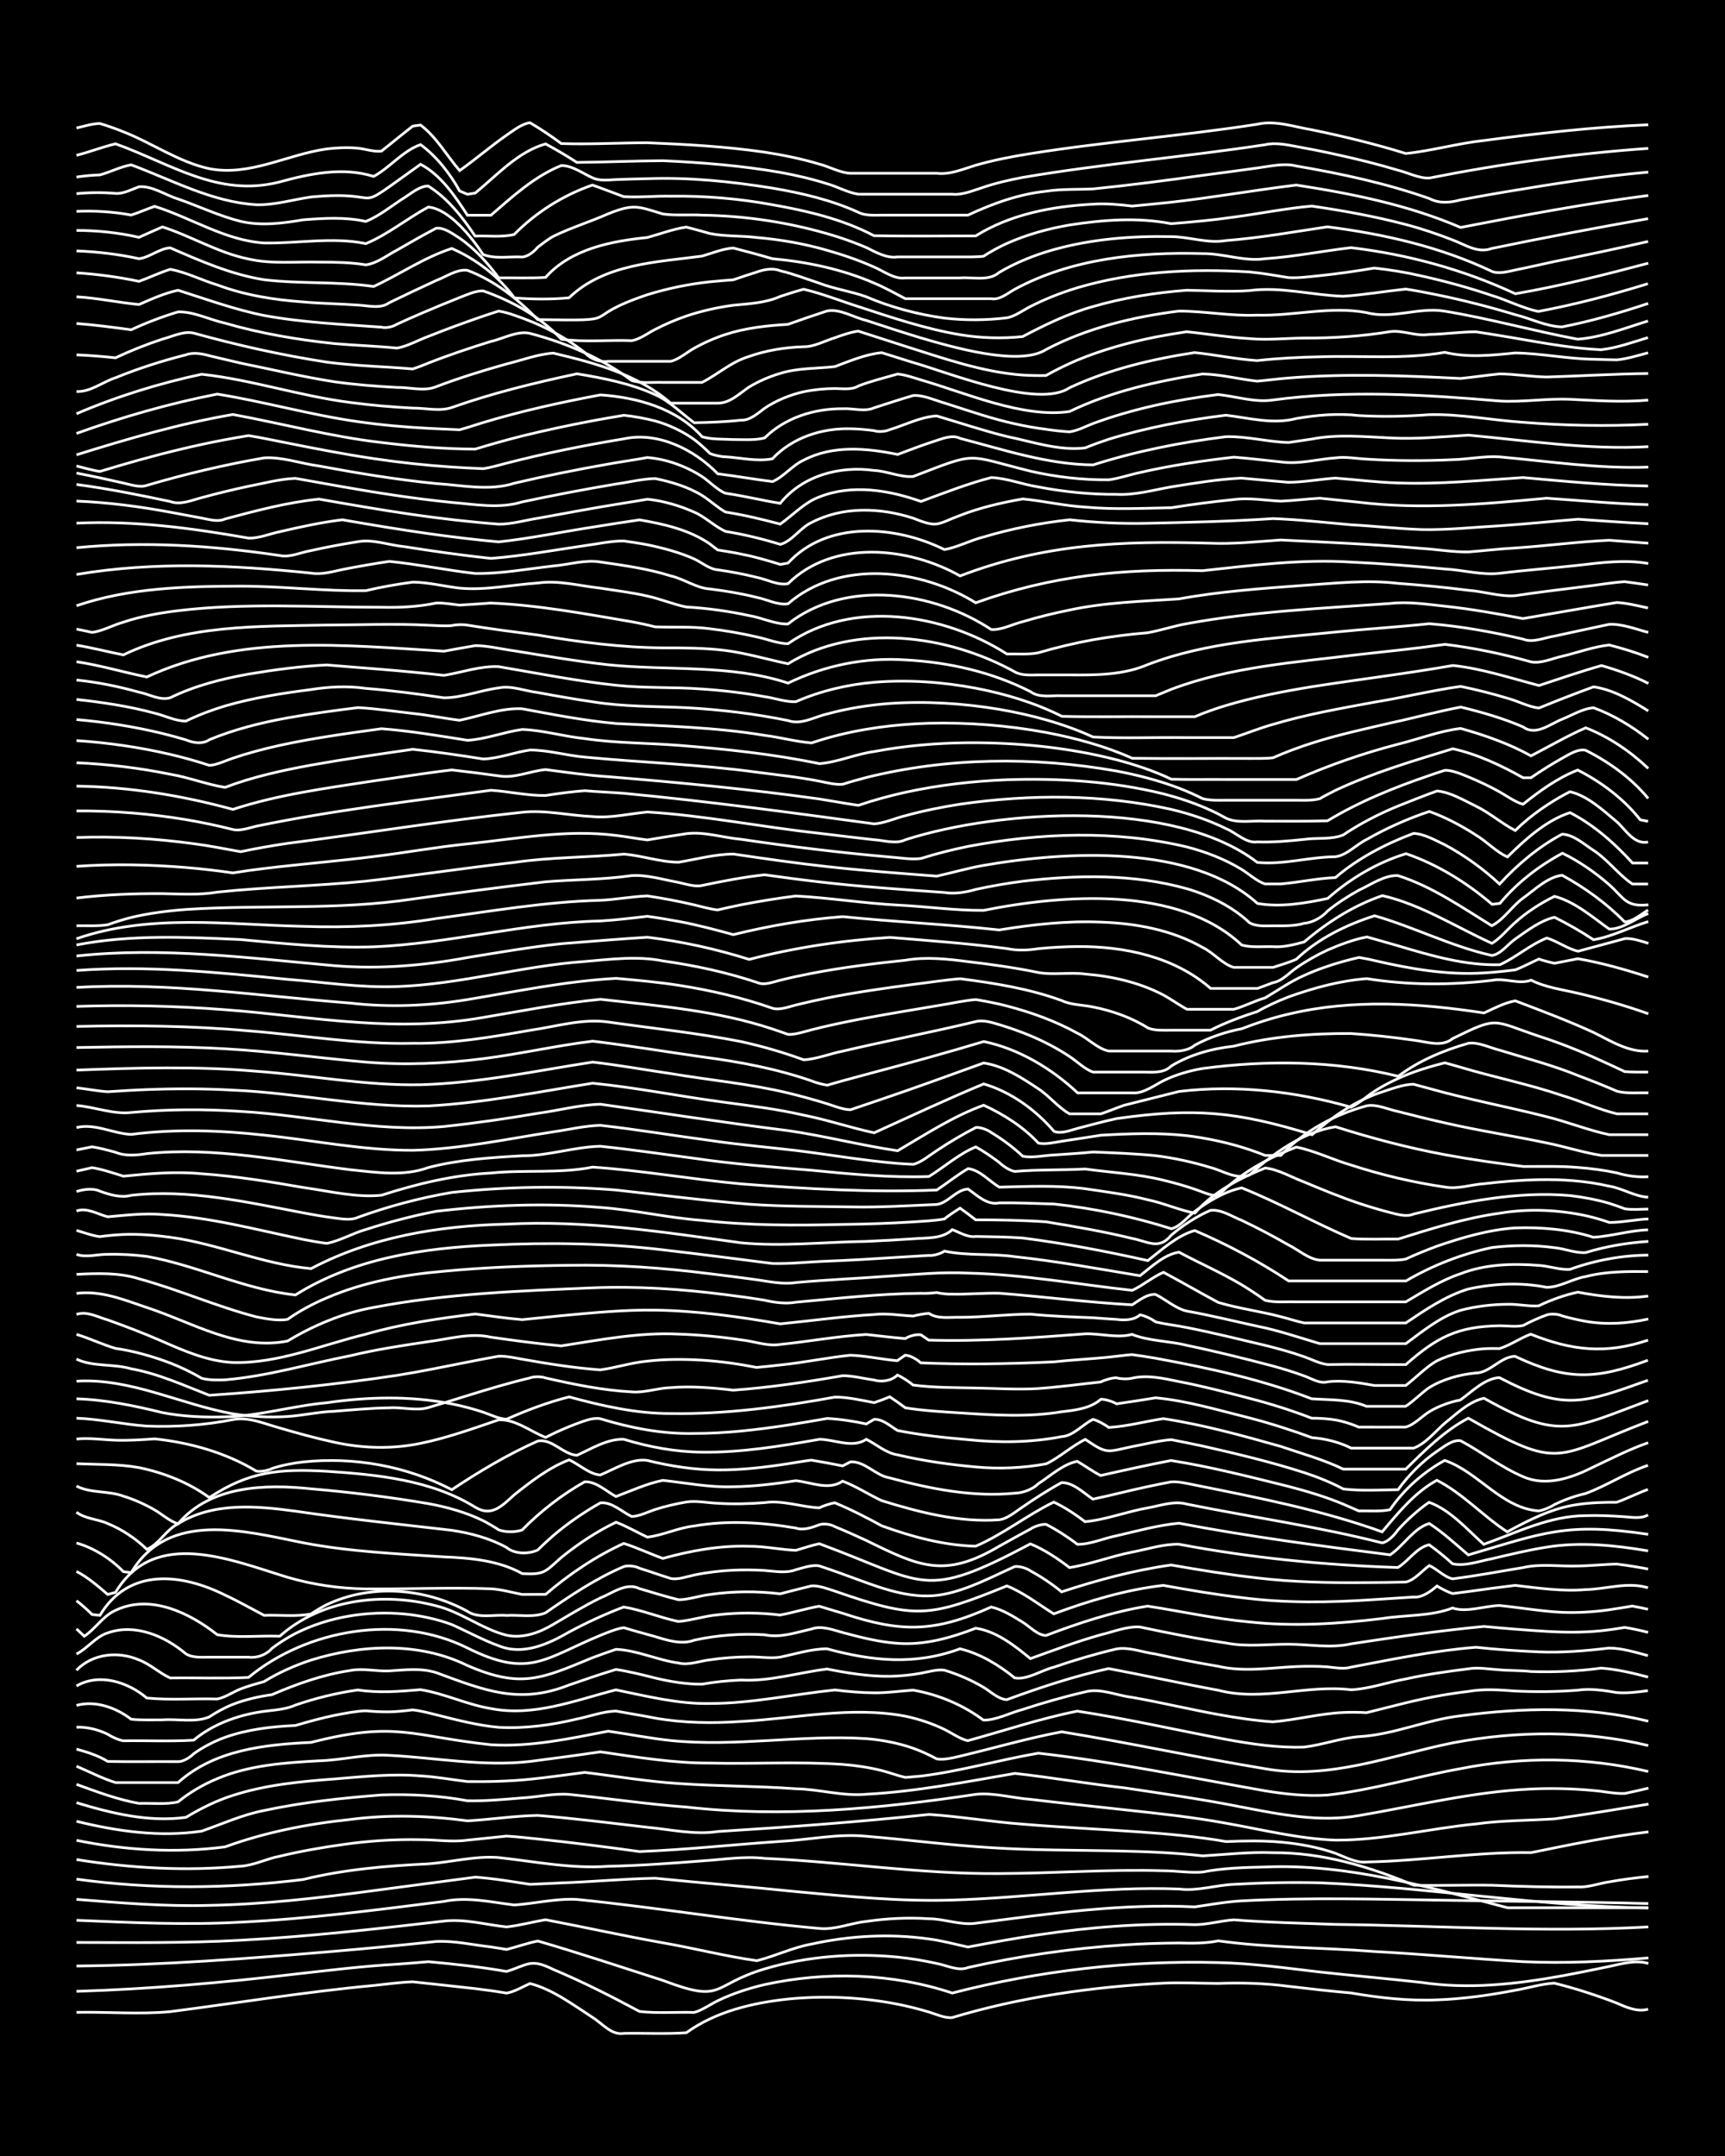 <?xml version="1.0" encoding="UTF-8"?><svg id="a" xmlns="http://www.w3.org/2000/svg" width="1920" height="2400" viewBox="0 0 192 240"><defs><style>.b{fill:none;stroke:#fff;stroke-miterlimit:10;stroke-width:.3px;}.c{stroke-width:0px;}</style></defs><rect class="c" width="192" height="240"/><path class="b" d="M8.51,224.01c3.46-.07,7,.25,10.45-.08,7.53-.97,15.07-2.21,22.63-2.91,1.39-.14,2.95-.37,4.35-.41,2.29.24,4.68.51,6.96.76,1.09.13,2.4.31,3.48.5.84-.13,1.84-.73,2.61-1.07,2.52.65,4.8,2.37,6.96,3.77,1.06.65,2.11,2.02,3.48,1.78,2.29-.04,4.68.09,6.96-.07,3.27-2.36,7.37-3.33,11.32-3.75,4.04-.4,8.2-.21,12.19.57,1.11.22,2.4.54,3.48.87.78.23,1.78.71,2.61.62,7.62-2.29,15.57-3.42,23.5-3.83,1.99-.09,4.1.02,6.09.03,2.59-.1,5.26-.02,7.83.32,2.28.27,4.67.54,6.96.74,3.14.54,6.39.91,9.58.77,2.9-.1,5.86-.52,8.7-1.07,1.4-.23,2.93-.72,4.35-.79,1.09.27,2.41.64,3.48.99,1.1.35,2.41.81,3.48,1.23,1.04.46,2.32,1.03,3.48.67"/><path class="b" d="M8.51,221.67c8.14-.25,16.29-.96,24.37-1.92,3.75-.42,7.55-.89,11.32-1.1,1.09-.08,2.39-.18,3.48-.28,1.4.12,2.96.29,4.35.45,1.4.17,2.96.39,4.35.64,2.44-.76,2.65-1.49,5.22-.22,3.25,1.36,6.47,3,9.58,4.67,1.98.23,4.1.05,6.09.11.85-.23,1.83-.92,2.61-1.3,1.62-.79,3.47-1.39,5.22-1.8,6.86-1.5,14.21-1.28,20.89.94,9.63-2.49,19.66-3.65,29.6-3.39,3.77.08,7.57.61,11.32,1.05,3.75.41,7.57.74,11.32,1.16,5.2.78,10.52.2,15.67-.74,1.7-.31,3.53-.69,5.22-1.04,1.39-.3,2.94-.76,4.35-.33"/><path class="b" d="M8.51,218.85c9.59-.09,19.18-.83,28.73-1.64,3.76-.32,7.57-.69,11.32-1.09,2-.1,4.11.39,6.09.61.45.07,1.3.2,1.74.28,1.1-.28,2.37-.73,3.48-.94,4.66,1.35,9.31,2.91,13.93,4.39,6.86,2.61,5.26.52,11.32-1.29,4.76-1.42,9.86-1.79,14.8-1.31,1.41.14,2.97.4,4.35.71,1.09.2,2.38.89,3.48.45,5.71-1.29,11.57-2.14,17.41-2.52,1.99-.13,4.1-.2,6.09-.21,1.41.04,2.97.05,4.35-.24,5.75.8,11.63.73,17.41,1.19,5.5.3,11.04.81,16.54,1.13,4.63.21,9.32-.02,13.93-.42"/><path class="b" d="M8.51,216.23c6.08.01,12.21.09,18.28-.25,7.56-.4,15.12-1.26,22.63-2.13,2.29-.27,4.69.41,6.96.65,1.41-.15,2.95-.57,4.35-.8,4.34.83,8.71,1.8,13.06,2.57,3.47.6,6.95,1.5,10.45,1.99,2.02-.5,4.03-1.49,6.09-1.85,4.26-.94,8.74-1.18,13.06-.57,1.42.18,2.96.6,4.35.9,2.57-.49,5.24-.98,7.83-1.36,5.74-.86,11.6-1.33,17.41-1.13,1.41,0,2.95-.45,4.35-.54,3.74.3,7.57.37,11.32.51,11.6.14,23.23.93,34.82.28"/><path class="b" d="M8.51,213.76c6.08.26,12.2.55,18.28.21,7.57-.37,15.12-1.36,22.63-2.31,2.59-.55,5.26.09,7.83.4,2.29-.16,4.67-.75,6.96-.62,9.01.9,17.97,2.43,26.99,3.23,1.73.18,3.51-.61,5.22-.78,2.27-.34,4.67-.45,6.96-.3,1.71,0,3.53.75,5.22.5,4.04-.51,8.13-1.09,12.19-1.46,4.03-.37,8.14-.56,12.19-.36,1.69-.24,3.51-.58,5.22-.67,7.53-.4,15.1-.18,22.63-.07,7.53.13,15.1.17,22.63.37"/><path class="b" d="M8.51,211.43c4.91.4,9.87.81,14.8.67,6.11-.11,12.23-.83,18.28-1.64,3.75-.49,7.56-1.01,11.32-1.5,2.01.14,4.11.5,6.09.8,1.09-.04,2.39-.11,3.48-.16,3.46-.12,6.99-.46,10.45-.52,5.2.53,10.47.95,15.67,1.49,5.77.54,11.61,1.12,17.41.94,8.41-.25,16.82-1.56,25.24-1.23,2.02.26,4.08-.44,6.09-.52,3.16-.18,6.41-.25,9.58-.17,12.21.51,24.33,2.61,36.56,2.8"/><path class="b" d="M8.51,209.18c8.37,1.16,16.87,1.08,25.24.04,4.55-1.12,9.26-1.52,13.93-1.74,2.57-.2,5.26-.91,7.83-.7,4.04.44,8.1,1.27,12.19.97,3.47-.07,6.99-.33,10.45-.6,2.29-.14,4.67-.55,6.96-.28,8.71.39,17.39,1.77,26.12,1.69,6.08-.02,12.2-.5,18.28-.31,1.4,0,2.96.26,4.35.14,2.26-.45,4.67-.51,6.96-.56,9.22-.39,18.17,2.25,26.99,4.54,5.21,0,10.46,0,15.67,0"/><path class="b" d="M8.51,207c6.03.97,12.19,1.31,18.28.74,1.45-.08,2.93-.85,4.35-1.11,2.26-.55,4.66-.97,6.96-1.29,2.86-.42,5.82-.61,8.71-.55,1.7,0,3.53.29,5.22.05,1.4-.15,2.95-.31,4.35-.45,1.1.06,2.39.21,3.48.32,3.76.39,7.57.88,11.32,1.4,5.22-.2,10.46-.78,15.67-1.13,3.17-.17,6.4-.89,9.58-.57,4.63.38,9.29,1,13.93,1.27,4.62.3,9.3.26,13.93.36,3.17.07,6.42.19,9.58.55,2.57-.15,5.24-.46,7.83-.35,5.43-.04,10.71,1.53,15.67,3.62,2.87.06,5.83-.05,8.71,0,3.17.14,6.41.23,9.58.19,1.11.07,2.39-.42,3.48-.57,1.38-.25,2.95-.46,4.35-.59"/><path class="b" d="M8.51,204.86c5.43,1.11,11.04,1.45,16.54.73,4.47-1.63,9.2-2.56,13.93-3.05,4.32-.57,8.75-.43,13.06.15,2.59-.14,5.25-.56,7.83-.6,4.05.33,8.15.85,12.19,1.32,2.58.24,5.24.87,7.83.47,7.84-.49,15.7-1.06,23.5-1.9,3.47.22,6.98.83,10.45,1.08,4.33.36,8.72.56,13.06.87,3.18.22,6.43.52,9.58,1.07,1.99-.09,4.11-.12,6.09.06,2.03.18,4.17.57,6.09,1.25,1.06.41,2.3,1.1,3.48.96,6.09-.11,12.18-1.14,18.28-1.04,4.31-.88,8.68-1.79,13.06-2.31"/><path class="b" d="M8.51,202.74c4.53,1.12,9.27,1.79,13.93,1.1,2.27-.79,4.58-1.85,6.96-2.3,4.28-.92,8.7-1.39,13.06-1.73,3.18-.11,6.45.06,9.58.65,2,.04,4.11-.16,6.09-.32,1.7-.09,3.53-.53,5.22-.39,4.34.44,8.71,1.09,13.06,1.41,10.73,1.2,21.57.18,32.21-1.42,1.99-.21,4.1.42,6.09.56,3.45.42,6.99.77,10.45,1.16,3.76.41,7.59.81,11.32,1.5,4.03.71,8.09,1.74,12.19,1.88,5.26.02,10.45-1.31,15.67-1.81,2.86-.4,5.84-.37,8.7-.56,3.47-.49,6.99-1.07,10.45-1.64"/><path class="b" d="M8.51,200.67c3.92,1.19,8.07,2.2,12.19,1.63,1.61-.97,3.42-1.88,5.22-2.44,3.64-1.18,7.52-1.55,11.32-1.83,3.16-.26,6.4-.61,9.58-.34,1.71.09,3.53.43,5.22.63,2.29.03,4.68-.03,6.96-.26,2-.2,4.1-.51,6.09-.76,3.46.42,6.97,1.02,10.45,1.24,4.33.3,8.73.27,13.06.58,2.6.05,5.24.86,7.83.61,5.56-.29,11.06-1.38,16.54-2.32,4.05.45,8.13,1.16,12.19,1.61,4.34.65,8.75,1.28,13.06,2.14,4.27.82,8.71,1.72,13.06.94,6.35-1.08,12.69-2.66,19.15-2.95,2.29-.11,4.69-.05,6.96.17,1.08.08,2.39.38,3.48.32.76-.16,1.85-.4,2.61-.59"/><path class="b" d="M8.51,198.63c2.25.82,4.6,1.7,6.96,2.12,1.4-.05,2.98.15,4.35-.17,1.27-1.04,2.84-1.96,4.35-2.58,3.55-1.51,7.51-1.78,11.32-1.99,2.59-.07,5.23-.79,7.83-.61,5.2.26,10.45,1.28,15.67.68,2.59-.33,5.26-.69,7.83-1.07,4.03.58,8.11,1.27,12.19,1.25,4.92.12,9.89-.19,14.8.15,1.41.11,2.98.34,4.35.69.78.2,1.82.58,2.61.76.43-.03,1.31-.11,1.74-.15,4.39-.54,8.7-1.8,13.06-2.55,8.45.95,16.86,2.72,25.24,4.19,2.26.37,4.67.63,6.96.47,4.99-.56,9.87-2.05,14.8-2.94,6.86-1.36,14.08-1.3,20.89.32"/><path class="b" d="M8.51,196.61c1.39.59,2.9,1.38,4.35,1.82,2.29,0,4.68,0,6.96,0,4.05-3.63,9.6-4.23,14.8-4.47,9.48-2.43,11.21-.68,20.02.26,4.38.27,8.78-.68,13.06-1.51,2.29.33,4.66.8,6.96,1.04,7.24.74,14.52-.67,21.76-.21,1.73.14,3.58.49,5.22,1.07.8.28,1.87.77,2.61,1.18.8.15,1.84-.12,2.61-.3,3.75-.89,7.52-2,11.32-2.71,7.56,1.23,15.08,2.87,22.63,4.11,7.11,1.28,14.02-1.49,20.89-2.88,7.14-1.36,14.68-1.4,21.76.3"/><path class="b" d="M8.51,194.71c1.14.31,2.48.73,3.48,1.37,2.58.05,5.25,0,7.83.02.58.02,1.36-.49,1.74-.88,1.01-.73,2.31-1.4,3.48-1.82,2.48-.89,5.21-1.21,7.83-1.32,1.38-.41,2.94-.84,4.35-1.13,1.08-.21,2.38-.47,3.48-.51.78.08,1.83.13,2.61.12.78-.01,1.84-.12,2.61-.22.79.07,1.84.35,2.61.54,2.26.57,4.63,1.19,6.96,1.4,2.9.16,5.89-.24,8.71-.92,1.39-.28,2.92-.85,4.35-.89,1.39.26,2.96.5,4.35.78,3.13.56,6.41.6,9.58.38,6.06-.33,12.23-1.73,18.28-.59,1.45.3,3.02.82,4.35,1.47.77.37,1.76,1.08,2.61,1.26,4.04-1.11,8.07-2.47,12.19-3.29,5.53.84,11.04,2.11,16.54,3.14,2.84.52,5.81.97,8.71.86,2.01-.24,4.06-1,6.09-1.16,3.83-.2,7.5-1.88,11.32-2.32,6.91-.92,14.09-1.08,20.89.6"/><path class="b" d="M8.51,192.27c1.14-.06,2.46.28,3.48.78.4.28,1.25.66,1.74.73,2.58-.04,5.26.09,7.83-.07,1.95-1.64,4.48-2.62,6.96-3.07,1.4-.28,3.03-.23,4.35-.83,2.23-.77,4.63-1.36,6.96-1.69,2.29.36,4.68.17,6.96-.03,2.65.41,5.19,1.67,7.83,2.1,4.78.94,9.38-.91,13.93-2.08,3.43.7,6.92,1.59,10.45,1.52,4.67,0,9.3-1.03,13.93-1.51,1.39.18,2.95.31,4.35.32,1.4.02,2.96-.2,4.35-.3,2.79.48,5.56,1.64,7.83,3.34,1.46.01,2.96-.82,4.35-1.18,2.26-.74,4.65-1.43,6.96-1.96,1.68-.47,3.54.41,5.22.6,3.18.56,6.4,1.33,9.58,1.91,1.98.36,4.09.68,6.09.82,2.6-.21,5.23-.92,7.83-1.04.77-.04,1.84-.03,2.61.02,1.09-.27,2.39-.6,3.48-.87,2.55-.66,5.22-1.19,7.83-1.49,1.69-.31,3.52-.18,5.22-.05,2.29.11,4.68.09,6.96-.09,1.4-.22,2.97.02,4.35.26,1.09.1,2.4-.06,3.48-.21"/><path class="b" d="M8.51,189.84c2.11-.58,4.4.25,6.09,1.54,1.09.12,2.39.06,3.48.07,1.67-.13,3.67.33,5.22-.33.74-.5,1.78-1.07,2.61-1.39,1.35-.53,2.92-.89,4.35-1.08,2.77-1.2,5.71-2.24,8.71-2.69,1.39-.28,2.95.11,4.35.04,1.77-.1,3.47-.35,5.22.19,5.27,1.93,9.2,3.61,14.8,1.38,1.69-.59,3.51-1.21,5.22-1.73,1.41.21,2.97.6,4.35.95,1.66.4,3.51.71,5.22.69,1.38-.25,2.95-.41,4.35-.46,3.22.17,6.4-.84,9.58-1.23,2.26.45,4.65.84,6.96.81,1.09-.01,2.4-.14,3.48-.34.77-.14,1.82-.46,2.61-.34,1.46.43,3.04,1.12,4.35,1.9.76.44,1.67,1.36,2.61,1.38,3.68-1.35,7.48-2.61,11.32-3.46,4.05.76,8.13,1.67,12.19,2.41,4.92,1.29,9.84-.65,14.8-.05,2.03-.09,4.1-.85,6.09-1.2,2.26-.51,4.66-.84,6.96-1.13,1.09-.2,2.39.05,3.48.11,1.09.1,2.4.06,3.48.19,2.59.09,5.27-.03,7.83-.38,1.72.12,3.56.56,5.22,1"/><path class="b" d="M8.51,187.68c2.54-1.48,5.73-.44,7.83,1.34,2.57.25,5.26.04,7.83.11.86-.15,1.81-.81,2.61-1.12.76-.3,1.82-.6,2.61-.82,1.59-.98,3.44-1.81,5.22-2.39,5.6-1.75,12.04-2.05,17.41.6,5.99,2.6,8.28,1.46,13.93-.87.77-.29,1.83-.67,2.61-.93,2.34.09,4.64,1.21,6.96,1.52,1.1.29,2.39-.23,3.48-.35,1.38-.21,2.95-.33,4.35-.33,1.09-.03,2.4.2,3.48.03,1.68-.35,3.5-.93,5.22-.93,5.02,1.37,9.81,1.85,14.8,0,2.22.52,4.34,1.81,6.09,3.24,1.37.25,3-.86,4.35-1.19,2.25-.78,4.64-1.48,6.96-2.03,1.4-.26,2.96.38,4.35.56,2.28.5,4.66.98,6.96,1.36,2.86.67,5.82.17,8.7.04,1.09-.05,2.39-.05,3.48.03.78.08,1.84.28,2.61.04,4.6-.87,9.25-1.85,13.93-2.22,2.28.25,4.67.41,6.96.51,2.59.11,5.27-.11,7.83-.42,1.43-.01,2.98.48,4.35.84"/><path class="b" d="M8.51,185.93c1.78-1.87,4.67-2.15,6.96-1.15,1.21.44,2.32,1.5,3.48,2.01,2.87-.04,5.84.08,8.71-.06,6.52-5.4,16.69-7.12,24.37-3.28,6.86,3.41,8.51,1.2,14.8-1.41.76-.3,1.79-.75,2.61-.85,1.08.34,2.39.68,3.48.99,1.37.42,2.95.93,4.35.4,2.54-.56,5.24-.76,7.83-.6,1.79.37,3.5-.26,5.22-.64,1.1-.42,2.41.1,3.48.39,1.96.53,4.06,1.06,6.09,1.2,2.97.23,5.96-.61,8.71-1.68,2.28.32,4.35,1.95,6.09,3.38,2.57-.92,5.21-1.92,7.83-2.65,1.38-.33,2.91-.96,4.35-.87,3.15.67,6.39,1.32,9.58,1.78,2.27.46,4.67.13,6.96.14,2.3,0,4.68.48,6.96-.04,4.9-.75,9.86-1.47,14.8-1.94,2.28.22,4.67.41,6.96.55,1.99.12,4.11.14,6.09-.07.77-.08,1.84-.23,2.61-.37.78.12,1.85.35,2.61.55"/><path class="b" d="M8.51,184.12c1.2-.59,2.16-1.95,3.48-2.35,3.04-1.08,6.37.35,8.7,2.33.73.46,1.79.38,2.61.37,1.4,0,2.96,0,4.35,0,.93.13,2-.26,2.61-.97.73-.57,1.79-1.24,2.61-1.66,3.72-1.88,8.05-2.56,12.19-2.17,1.73.17,3.59.56,5.22,1.17,1.7.75,3.47,1.73,5.22,2.36,2.69,1.11,5.5-.17,7.83-1.52,1.93-1.04,4.04-2.02,6.09-2.79,2.03.33,4.07,1.19,6.09,1.61,1.41-.11,2.93-.62,4.35-.74,2.28-.27,4.69-.26,6.96.02,1.41-.25,2.94-.73,4.35-.98.78.23,1.84.55,2.61.78,6.52,2.18,10.24,2.15,16.54-.69,1.2.26,2.45,1.03,3.48,1.67.78.47,1.64,1.45,2.61,1.5,3.66-1.39,7.44-2.65,11.32-3.27,3.75.57,7.53,1.42,11.32,1.76,4.92.53,9.9.22,14.8-.38,2.57-.41,5.38-.23,7.83-1.17,1.55.53,3.58-.24,5.22-.28,2.29.23,4.66.65,6.96.76,1.7.07,3.54-.04,5.22-.28.78-.11,1.84-.29,2.61-.42.43.08,1.31.26,1.74.36"/><path class="b" d="M8.51,181.32l.87.82c1.21-.78,2.12-2.3,3.48-2.88,3.86-1.85,8.24.27,11.32,2.71,2.25.39,4.68.08,6.96.17,4.64-4.14,11.55-4.94,17.41-3.38,2.75.67,5.1,2.58,7.83,3.27,1.81.4,3.69-.3,5.22-1.22,1.68-.98,3.47-2.08,5.22-2.93,1.33-.53,2.9-1.77,4.35-1.04,1.39.41,2.94.89,4.35,1.24,1.11,0,2.38-.46,3.48-.58,2.56-.38,5.26-.39,7.83-.08,1.08-.29,2.39-.6,3.48-.88.82-.07,1.85.34,2.61.58,9.03,3.13,10.43,2.96,19.15-.58,1.86.74,3.55,2.07,5.22,3.11,3.92-1.46,8.03-2.69,12.19-3.17,2.86.52,5.82,1.02,8.7,1.36,4.89.64,9.88.56,14.8.22,1.39-.09,2.96-.19,4.35-.28.94.1,1.94-.64,2.61-1.23.42.27,1.26.7,1.74.84.44-.05,1.31-.16,1.74-.22,1.69-.24,3.53-.49,5.22-.69,2.57.3,5.24.69,7.83.47,2.3-.04,4.7-.9,6.96-.2"/><path class="b" d="M8.51,178.19c.47.34,1.34,1.12,1.74,1.53l.87.1c3.19-5.33,9.04-4.69,13.93-2.26,1.43.66,2.96,1.53,4.35,2.26,1.69-.07,3.56.17,5.22-.16.43-.29,1.27-.81,1.74-1.03,4.93-2.35,10.94-1.86,15.67.74,1.18.82,2.97.34,4.35.46,1.4-.09,3.04.26,4.35-.3,2.75-1.91,5.61-3.83,8.7-5.14.47-.16,1.31-.06,1.74.18,1.1.34,2.39.8,3.48,1.14.81.17,1.83-.22,2.61-.38,1.38-.29,2.95-.48,4.35-.54,1.09-.05,2.39-.04,3.48.03,1.1.08,2.42.34,3.48-.08.77-.2,1.8-.58,2.61-.43,1.41.46,2.96,1.03,4.35,1.54,3.02,1.12,6.32,2.28,9.58,1.61,2.74-.55,5.31-1.94,7.83-3.07.47-.08,1.36.18,1.74.47,1.16.62,2.47,1.5,3.48,2.34,3.95-1.3,8.06-2.41,12.19-2.99,3.16.55,6.39,1.08,9.58,1.44,4.02.48,8.14.56,12.19.52,1.39,0,2.96-.03,4.35-.06.98-.21,1.83-1.28,2.61-1.83.85.34,1.69,1.3,2.61,1.47,2.6-.32,5.25-.83,7.83-1.25,1.97-.46,4.09-.11,6.09-.18,1.4-.01,2.96-.19,4.35-.21,1.1.13,2.4.34,3.48.55"/><path class="b" d="M8.51,174.93c1.22.61,2.45,1.68,3.48,2.56l.87-.23c4.35-7.23,12.82-3.61,19.15-1.68,2.8.82,5.79,1.26,8.7,1.29,4.62.04,9.31-.18,13.93-.01,1.11.06,2.39.42,3.48.63.77,0,1.84,0,2.61-.01,2.61-2.24,5.57-4.24,8.7-5.67,1.43.45,2.95,1.17,4.35,1.67,3.1-.86,6.35-1.46,9.58-1.35,1.71-.02,3.52.38,5.22.45.77-.23,1.82-.57,2.61-.74,11.93,4.41,11.5,6.39,23.5.02,1.52.62,3.06,1.64,4.35,2.64,2.32-.36,4.65-1.27,6.96-1.72,1.68-.32,3.5-.92,5.22-.88,8.04,1.52,16.2,2.33,24.37,2.59,1.17-.7,2.09-2.23,3.48-2.53.82.58,1.88,1.44,2.61,2.12,1.41.3,2.97-.3,4.35-.56,1.98-.46,4.08-.98,6.09-1.29,3.74-.62,7.61-.22,11.32.41"/><path class="b" d="M8.51,171.76c1.94.55,3.82,1.75,5.22,3.19l.87.12c4.15-6.98,12.62-4.63,19.15-3.33,5.15.99,10.45,1.22,15.67,1.57,2.95.12,6.08.39,8.71,1.86,2.5.15,2.56-.22,4.35-1.8,1.84-1.49,3.95-2.9,6.09-3.92,1.13.42,2.39,1.15,3.48,1.66,1.73-.19,3.47-1.06,5.22-1.24,3.73-.66,7.6-.4,11.32.23.81.3,1.85-.08,2.61-.37.51-.17,1.29-.05,1.74.22,1.11.45,2.4,1.03,3.48,1.53,5.9,2.9,8.71,4.26,14.8.64,1.09-.6,2.38-1.33,3.48-1.91.38-.28,1.26-.57,1.74-.52,1.15.59,2.46,1.43,3.48,2.22,1.44.02,2.95-.68,4.35-.95,2.27-.52,4.64-1.19,6.96-1.4,7.78,1.49,15.65,2.52,23.5,3.52,1.49-1,2.58-2.94,4.35-3.49,1.51.98,2.99,2.34,4.35,3.5,8.42-2.48,10.95-3.65,20.02-2.29"/><path class="b" d="M8.51,168.33c.95.75,2.41.77,3.48,1.27,1.56.63,3.15,1.68,4.35,2.87,1.32-.53,2.12-2.15,3.48-2.85,3.91-2.42,8.7-1.99,13.06-1.4,5.77.85,11.62,1.46,17.41,2.13,2.07.31,4.25.89,6.09,1.91.92.76,2.43.76,3.48.28.41-.42,1.3-1.24,1.74-1.62,1.58-1.34,3.42-2.61,5.22-3.62,1.26-.15,2.41,1,3.48,1.51.84,0,1.83-.52,2.61-.77,1.07-.35,2.37-.65,3.48-.84,1.09-.17,2.39.1,3.48.14,1.69.11,3.53.07,5.22-.07,2.02-.3,4.09.49,6.09.58.41-.21,1.29-.5,1.74-.56,1.75.72,3.57,1.65,5.22,2.56,3.33,1.21,6.89,2.18,10.45,2.27,3.04-1.3,5.73-3.47,8.7-4.91,1.17.54,2.46,1.4,3.48,2.18,2.32-.21,4.66-1.13,6.96-1.53,1.38-.24,2.95-.83,4.35-.43,7.24,1.46,14.6,2.5,21.76,4.32.65-.1,1.39-.91,1.74-1.42.98-1.09,2.27-2.27,3.48-3.1,2.38.86,4.24,3.03,6.09,4.68,3.67-1.31,7.32-3.17,11.32-3.19,1.4-.05,2.96.02,4.35.12.81.06,1.88.25,2.61-.21"/><path class="b" d="M8.51,165.42c1.55.83,3.58.5,5.22,1.13,1.15.34,2.45.93,3.48,1.53.79.45,1.72,1.3,2.61,1.54,3.61-4.26,9.66-4.42,14.8-3.89,4.35.37,8.75.92,13.06,1.65,2.06.38,4.21.97,6.09,1.9.45.22,1.33.74,1.74,1.02.76.28,1.85.28,2.61.01,2.02-2.07,4.44-3.94,6.96-5.36,1.27-.06,2.42,1.07,3.48,1.64,1.68-.63,3.45-1.45,5.22-1.8,2.58.28,5.23.81,7.83.71,2.3-.03,4.69-.32,6.96-.67,1.71.16,3.64,1.12,5.22.05,1.47.55,2.94,1.51,4.35,2.17,4.2,1.3,8.63,2.45,13.06,2.13.93-.1,1.86-.93,2.61-1.42,1.35-.93,2.91-1.94,4.35-2.72,1.3-.02,2.46,1.16,3.48,1.84,2-.41,4.09-.97,6.09-1.39.78-.17,1.83-.38,2.61-.53.8-.07,1.84.19,2.61.34,7.03,1.41,14.14,2.79,20.89,5.22,1.77-2.1,3.64-4.4,6.09-5.74,2.88,1.46,5.15,4,7.83,5.74,2.44-1.33,5.05-2.66,7.83-3.04,1.39-.21,2.95-.26,4.35-.25,1.11-.39,2.37-1.03,3.48-1.43"/><path class="b" d="M8.51,162.93c2.29.11,4.7.03,6.96.44,2.76.57,5.56,1.67,7.83,3.34,4.46-2.95,7.84-3.22,13.06-2.93,5.64.37,11.63.96,16.54,4,1.86,1.14,3.03-.22,4.35-1.39,1.85-1.47,3.87-3.04,6.09-3.88,1.12.48,2.23,1.6,3.48,1.68,1.59-.66,3.47-1.87,5.22-1.62,2.53.63,5.22,1.05,7.83,1.06,2.6.02,5.27-.29,7.83-.69.77-.12,1.83-.31,2.61-.4,1.09.18,2.4.42,3.48.64l.87-.45c1.6-.09,2.82,1.54,4.35,1.78,4.5,1.22,9.25,2.17,13.93,1.71.89-.02,1.97-.41,2.61-1.04,1.34-.87,2.75-2.19,4.35-2.51.79.45,1.79,1.18,2.61,1.58,2.57-.58,5.24-1.17,7.83-1.67,4.38.69,8.75,1.81,13.06,2.88,2.03.53,4.16,1.16,6.09,1.97.43.19,1.31.58,1.74.76,1.09-.02,2.41.09,3.48-.13,1.53-2.25,3.71-4.19,6.09-5.49,3.72,1.26,6.34,5.32,10.45,5.62.48-.06,1.34-.41,1.74-.69,1.04-.52,2.35-.99,3.48-1.24,2.35-.86,4.57-2.35,6.96-3.14"/><path class="b" d="M8.51,160.19c1.4-.15,2.95.08,4.35.13,1.4.05,2.96-.05,4.35-.15,3.93.41,7.92,1.53,11.32,3.59.47.09,1.32-.06,1.74-.29,1.06-.35,2.37-.61,3.48-.73,5.67-.59,11.49.45,16.54,3.09,3.03-2.02,6.24-3.94,9.58-5.42,1.6-.28,2.81,1.5,4.35,1.59,1.61-.73,3.41-1.86,5.22-1.78,2.8.86,5.78,1.41,8.71,1.43,4.37.06,8.76-.67,13.06-1.43,1.71.01,3.65,1.04,5.22,0,1.09.55,2.24,1.56,3.48,1.73,2.83.67,5.81,1.09,8.71,1.35,2.58.24,5.28.12,7.83-.35,1.49-.71,2.86-2,4.35-2.72,2.5,1.7,2.38,1.39,5.22.8,1.39-.25,2.94-.67,4.35-.77,1.09.21,2.39.48,3.48.71,3.78.85,7.62,1.77,11.32,2.96,1.44.47,3.02,1.1,4.35,1.82,1.98.23,4.11.1,6.09.08,1.15-1.61,2.72-3.18,4.35-4.29.74-.47,1.67-1.3,2.61-1.16,2.33,1.24,4.53,2.97,6.96,4,2.6,1.15,5.45.12,7.83-1.08,1.97-.93,4.03-1.99,6.09-2.7"/><path class="b" d="M8.51,157.87c2.61.1,5.24.69,7.83.88,3.18.12,6.45-.1,9.58-.72,1.73-.35,3.57.48,5.22.93,1.98.58,4.08,1.16,6.09,1.59,3.12.69,6.44.78,9.58.12,2.95-.6,5.86-1.65,8.7-2.62,1.85-.09,3.55,1.31,5.22,1.96,1.06-.55,2.36-1.12,3.48-1.54.77-.27,1.78-.7,2.61-.54,3.37,1.03,6.91,1.72,10.45,1.64,3.48,0,7.01-.41,10.45-.94,1.4-.22,2.96-.49,4.35-.73,1.41.07,2.98.31,4.35.61l.87-.51c.94-.06,1.86.79,2.61,1.24,2.56.51,5.24.8,7.83,1.02,3.46.36,7.02.33,10.45-.34,1.3-.08,2.35-1.38,3.48-1.92.49.12,1.35.59,1.74.9,2.01-.11,4.1-.68,6.09-.98,4.4.67,8.78,1.88,13.06,3.09,2.3.79,4.78,1.47,6.96,2.53,2.29,0,4.68,0,6.96,0,2.11-2.08,4.31-4.29,6.96-5.67,10.39,5.92,9.58,4.35,20.02.36"/><path class="b" d="M8.51,155.71c3.23.1,6.45.77,9.58,1.54,2.26.44,4.67.54,6.96.47,3.81-.09,7.53-1.23,11.32-1.57,4.6-.67,9.36-.78,13.93.13,1.11.22,2.41.56,3.48.92.77.26,1.78.77,2.61.78,2.22-.99,4.6-1.89,6.96-2.48,3.68,1,7.48,1.87,11.32,1.85,6.13.1,12.26-.74,18.28-1.83,1.42,0,2.97.36,4.35.62.43-.14,1.32-.47,1.74-.65.45.29,1.32.91,1.74,1.23,1.98.31,4.1.44,6.09.56,3.75.25,7.59.5,11.32-.13,1.5-.17,3.16-.36,4.35-1.39.48-.01,1.33.26,1.74.51,1.4-.2,2.96-.44,4.35-.67,3.52.33,7.02,1.39,10.45,2.24,2.32.6,4.71,1.37,6.96,2.2,1.45.1,3.05.5,4.35,1.16,2.29,0,4.68,0,6.96,0,1.35-.5,2.42-1.88,3.48-2.79,1.28-1.01,2.7-2.43,4.35-2.76,8.47,4.76,9.78,3.41,18.28.26"/><path class="b" d="M8.51,153.75c6.04-.37,11.59,2.59,17.41,3.63,1.97.32,4.1.43,6.09.3,1.71-.11,3.51-.53,5.22-.58,1.99-.16,4.1-.36,6.09-.38,1.4-.11,3,.37,4.35-.03,2.59-.76,5.24-1.64,7.83-2.38,1.08-.31,2.38-.66,3.48-.92.45-.18,1.29-.17,1.74,0,3.13.71,6.36,1.38,9.58,1.55,1.41.13,2.94-.44,4.35-.47,2.29-.19,4.69.01,6.96.28,4.07-.29,8.17-.91,12.19-1.61,1.1,0,2.39.33,3.48.48.84.26,1.97.09,2.61-.55.48.2,1.35.77,1.74,1.11,2.27.3,4.68.28,6.96.33,2.29.04,4.68.2,6.96.06,2.29-.16,4.68-.49,6.96-.73.42-.22,1.26-.47,1.74-.47.45.14,1.29.16,1.74.05,1.72-.4,3.53.02,5.22.37,2.61.5,5.27,1.19,7.83,1.86,2.33.6,4.72,1.35,6.96,2.22.78-.01,1.84.06,2.61.19.8.13,1.87.46,2.61.8,1.69.01,3.53,0,5.22,0,.94-.23,1.82-1.19,2.61-1.69,1-.62,2.33-1.11,3.48-1.32,1.29-.91,2.7-2.4,4.35-2.5,7.14,3.73,9.32,2.89,16.54.3"/><path class="b" d="M8.51,151.29c1.81.88,4.12.5,6.09,1.08,3.02.54,5.87,1.85,8.7,2.95,6.98-.47,13.98-1.18,20.89-2.22,2.6-.41,5.26-.96,7.83-1.47,1.09-.22,2.39-.46,3.48-.66.79-.03,1.84.19,2.61.33,2.86.51,5.81.98,8.7,1.19,1.71-.23,3.5-.81,5.22-.97,1.98-.23,4.1-.23,6.09-.11,2.01.12,4.12.42,6.09.81.77-.07,1.84-.18,2.61-.27,2.59-.26,5.24-.82,7.83-1.09,1.7.05,3.52.47,5.22.61l.87-.61c.55,0,1.36.48,1.74.85,4.91.21,9.89.12,14.8-.11,1.99-.22,4.1-.32,6.09-.52.78-.08,1.83-.23,2.61-.29.78.1,1.84.27,2.61.4,5.88,1.08,11.83,2.36,17.41,4.52,2.01.14,4.19.03,6.09.84,1.39,0,2.96,0,4.35,0,.85-.52,1.79-1.51,2.61-2.07,1.53-.95,3.44-1.48,5.22-1.64,1.58-.02,2.73-1.81,4.35-1.86,5.7,2.69,8.95,2.63,14.8.44"/><path class="b" d="M8.51,148.54c1.43.42,2.92,1.15,4.35,1.56,2.05.29,4.16.9,6.09,1.63,1.13.44,2.44,1.06,3.48,1.69.77.22,1.82.22,2.61.18,4.7-.39,9.31-1.78,13.93-2.68,2.84-.69,5.81-1.14,8.7-1.57,2.28-.28,4.67-1.03,6.96-.5,2.57.37,5.24.73,7.83.97,4.31-.66,8.68-1.53,13.06-1.31,2.3.07,4.69.3,6.96.64,1.4.14,2.94.75,4.35.51,3.17-.32,6.39-.92,9.58-1.11,1.39.16,2.96.34,4.35.46.41-.28,1.24-.51,1.74-.42l.87.59c5.79.17,11.64-.26,17.41-.7,1.69-.06,3.57.51,5.22.06,1.88.76,4.13.72,6.09,1.22,3.19.66,6.43,1.47,9.58,2.3,1.1.3,2.41.7,3.48,1.1.78.27,1.75.91,2.61.66,1.72-.21,3.54.11,5.22.41,1.09,0,2.39,0,3.48,0,1.11-.84,2.26-2.06,3.48-2.75,1.59-.77,3.47-1.2,5.22-1.34.43-.03,1.31-.04,1.74-.02,1.16-.35,2.34-1.19,3.48-1.6,4.54,1.82,8.36,2.25,13.06.66"/><path class="b" d="M8.51,146.32c1.13-.42,2.4.31,3.48.61,2.02.72,4.13,1.53,6.09,2.39,2.47,1.09,5.1,2.22,7.83,2.35,5.08.14,9.93-1.97,14.8-3.15,3.96-1.14,8.11-1.76,12.19-2.25,1.69.22,3.52.49,5.22.63,1.39-.14,2.96-.3,4.35-.44,3.45-.32,6.98-.67,10.45-.62,4.67.07,9.34.73,13.93,1.53,3.46-.34,6.97-.84,10.45-1.04,1.39-.17,2.96.11,4.35.17.4-.12,1.32-.28,1.74-.3.98.67,2.37.4,3.48.44,2.59,0,5.25-.35,7.83-.35,2.28.23,4.67.31,6.96.4.77.07,1.84.13,2.61.18.84.11,1.94.11,2.61-.5.51.06,1.35.47,1.74.78,1.08.26,2.39.41,3.48.63,2.89.57,5.84,1.3,8.71,1.98,1.41.35,2.98.78,4.35,1.27.78.27,1.78.79,2.61.87,2.87-.06,5.83.02,8.71,0,3.45-3.04,5.74-4.25,10.45-4.32.78,0,1.84.15,2.61-.03.75-.41,1.81-.89,2.61-1.17.46-.17,1.3-.11,1.74.11.77.22,1.83.46,2.61.6,2.28.4,4.71.24,6.96-.26"/><path class="b" d="M8.51,143.98c2.72-.36,5.32.72,7.83,1.57,5.09,1.66,10.11,4.84,15.67,3.73,2.93-1.77,6.2-3.14,9.58-3.74,8.02-1.54,16.24-1.84,24.37-2.18,4.93-.2,9.91.13,14.8.76,1.4.17,2.96.39,4.35.62,1.09.26,2.37.42,3.48.22,4.61-.42,9.3-.95,13.93-.99.42.03,1.32-.02,1.74-.09.41.12,1.31.21,1.74.18,1.69.04,3.53-.14,5.22-.1,4.92.38,9.87,1.02,14.8,1.29.73-.47,1.68-1.24,2.61-1.15,1.11.55,2.25,1.58,3.48,1.85,2.6.46,5.25,1.12,7.83,1.68,2.34.46,4.69,1.27,6.96,1.94,3.17,0,6.41,0,9.58,0,1.88-1.39,3.82-2.99,6.09-3.71,1.66-.44,3.51-.66,5.22-.67,1.1-.04,2.39.26,3.48.17,1.33-.65,2.9-1.21,4.35-1.52,2.55.48,5.24.8,7.83.43"/><path class="b" d="M8.51,141.86c2.28-.12,4.77-.21,6.96.49,4.4,1.2,8.65,3.09,13.06,4.24,1.08.21,2.38.47,3.48.28,1.3-.93,2.88-1.77,4.35-2.39,4.12-1.78,8.61-2.59,13.06-2.97,4.61-.44,9.3-.61,13.93-.66,5.23-.09,10.49.28,15.67.94,1.7.2,3.53.44,5.22.67,1.4.21,2.94.53,4.35.31,3.45-.31,6.99-.46,10.45-.72,2.88-.18,5.82-.48,8.7-.33,6.12.14,12.2,1.25,18.28,1.92,1.15-.52,2.31-1.51,3.48-2.01,2.01,1.07,4.09,2.28,6.09,3.35,2.24.68,4.7.99,6.96,1.59.78.19,1.82.54,2.61.7,1.09,0,2.39,0,3.48,0,2.58,0,5.25,0,7.83,0,2.17-1.46,4.43-3.01,6.96-3.78,2.82-.61,5.86-.76,8.7-.19,1.46.02,2.91-.96,4.35-1.19,2.25-.59,4.66-.58,6.96-.56"/><path class="b" d="M8.51,139.63c1.06.4,2.38-.03,3.48,0,1.4-.04,2.96.05,4.35.23,5.59.99,10.86,3.69,16.54,4.29,6.49-4.07,14.24-5.24,21.76-5.55,6.37-.3,12.81-.23,19.15.53,4.05.47,8.15,1,12.19,1.52,1.99.05,4.1-.19,6.09-.26,2.58-.1,5.26-.26,7.83-.43,1.09-.07,2.39-.15,3.48-.21.48.06,1.35-.2,1.74-.48,2.54.55,5.26.24,7.83.62,4.65.5,9.31,1.35,13.93,2.12,1.28-.98,2.71-2.38,4.35-2.62,2.27,1.22,4.75,2.3,6.96,3.62.8.48,1.86,1.18,2.61,1.73,1.07.29,2.39.14,3.48.18,4.04,0,8.14,0,12.19,0,1.93-1.14,3.95-2.42,6.09-3.13,2.73-1.07,5.81-1.16,8.71-.93,1.1.06,2.37.52,3.48.44,2.76-1,5.77-1.57,8.71-1.58"/><path class="b" d="M8.51,136.96c.77.23,1.8.61,2.61.7.77-.11,1.83-.21,2.61-.24,1.7-.07,3.54.08,5.22.31,5.29.72,10.32,3.01,15.67,3.49,6.69-3.54,14.27-4.78,21.76-4.95,8.76-.47,17.47.88,26.12,2.08,4.6.44,9.31-.1,13.93-.16,1.69-.07,3.53-.18,5.22-.29,1.45-.13,3.21.05,4.35-1.02.78.3,1.74.9,2.61.76,1.7.03,3.53.05,5.22.17,4.66.6,9.34,1.49,13.93,2.52,1.58-1.23,3.25-2.79,5.22-3.35,3.62,1.55,7.16,3.43,10.45,5.61,4.33,0,8.72,0,13.06,0,2.95-1.73,6.23-3.01,9.58-3.72,2.28-.27,4.69-.29,6.96.02,1.11.1,2.36.64,3.48.54,2.23-.69,4.64-1.09,6.96-1.24"/><path class="b" d="M8.51,134.81c1.13-.44,2.39.37,3.48.64,1.99-.17,4.09-.43,6.09-.25,5.31.29,10.48,1.7,15.67,2.77.78.16,1.83.34,2.61.44,1.46-.27,2.92-1.14,4.35-1.54,2.54-.82,5.22-1.53,7.83-2.03,6.05-.71,12.2-.94,18.28-.43,3.78.27,7.54,1.16,11.32,1.44,5.19.58,10.46.58,15.67.45,2.58-.03,5.26-.12,7.83-.28,1.09-.08,2.41-.13,3.48-.33.38-.33,1.31-.94,1.74-1.2.44.31,1.32.96,1.74,1.3,2.58,0,5.26.04,7.83.22,3.18.52,6.44,1.08,9.58,1.85,1.75.33,2.99,1.33,4.35-.36,1.26-1.08,2.83-2.1,4.35-2.76,1.19-.16,2.41.68,3.48,1.1,1.73.81,3.56,1.79,5.22,2.74,1.09.54,2.24,1.58,3.48,1.7,2.29,0,4.68,0,6.96,0,.78,0,1.84.04,2.61-.12,1.07-.5,2.37-1.03,3.48-1.44,2.79-.96,5.75-1.83,8.7-2.03,2.9-.1,5.93.15,8.71,1.04,2-.11,4.07-.77,6.09-.83"/><path class="b" d="M8.51,132.64c.8-.25,1.83-.41,2.61-.04,1.08.39,2.33.77,3.48.46,6.42-.72,12.87.76,19.15,1.95,1.09.21,2.38.43,3.48.57.8.1,1.85.3,2.61-.07,3.36-1.22,6.92-2.17,10.45-2.77,6.05-.65,12.23-.76,18.28-.27,4.91.54,9.87,1.18,14.8,1.58,3.74.27,7.57.24,11.32.3,3.17.07,6.41-.14,9.58-.27,1.27-.18,2.16-1.66,3.48-1.72,1.02.71,2.12,1.83,3.48,1.54,1.99-.03,4.1.07,6.09.13,4.4.47,8.84,1.41,13.06,2.75.99-.24,1.82-1.35,2.61-1.93,1.52-1.13,3.35-2.24,5.22-2.62,4.14,1.66,8.09,3.88,12.19,5.64,1.69.13,3.53.04,5.22.06,3.69-1.16,7.47-2.35,11.32-2.88,3.15-.53,6.45-.39,9.58.28.79.17,1.85.48,2.61.75,1.4.01,2.95-.34,4.35-.39"/><path class="b" d="M8.51,130.38c.45-.1,1.29-.3,1.74-.4,1.12.18,2.4.61,3.48.95,2.87-.29,5.82-.55,8.71-.27,3.78.26,7.59.88,11.32,1.53,2.84.39,5.83,1.15,8.7.86,3.94-1.27,8.04-2.26,12.19-2.47,3.75-.39,7.6.08,11.32-.66,5.52.37,11.03,1.36,16.54,1.87,7.23.55,14.52.98,21.76.68,1.1-.73,2.33-1.72,3.48-2.38,1.32.14,2.38,1.42,3.48,2.06,3.16-.08,6.44-.23,9.58.18,2.3.34,4.71.65,6.96,1.23,1.73.36,3.49,1.15,5.22,1.48,2.06-2.36,4.97-3.87,7.83-5.02,1.49.15,2.96,1.05,4.35,1.56,1.97.83,4.07,1.69,6.09,2.37,1.08.36,2.38.75,3.48,1.03.79.2,1.83.52,2.61.16,5.66-1.37,11.56-2.56,17.41-2.05,1.41.16,2.99.46,4.35.86.43.13,1.32.44,1.74.61.77.13,1.84.04,2.61.03"/><path class="b" d="M8.51,128.01c.45-.09,1.29-.26,1.74-.35.8.12,1.84.4,2.61.61,1.08.45,2.36.33,3.48.15,7.58-.79,15.14.85,22.63,1.79,2.88.29,5.92.78,8.7-.24,3.38-.88,6.97-1.12,10.45-1.31,2.91.01,5.8-.99,8.7-1.06,3.47.36,6.99.88,10.45,1.34,4.31.64,8.71.97,13.06,1.33,4.32.43,8.71.84,13.06.7,1.7-1.05,3.35-2.53,5.22-3.3.82.45,1.87,1.16,2.61,1.73.39.39,1.19.93,1.74,1,2.58-.22,5.25-.13,7.83-.27,2.88.4,5.88.54,8.71,1.25,1.1.26,2.41.63,3.48,1,.77.25,1.78.76,2.61.72,2.37-2.46,5.54-4.19,8.7-5.41,2.05.41,4.08,1.42,6.09,2,3.38,1.1,6.92,1.94,10.45,2.45,1.39.27,2.95-.29,4.35-.37,1.98-.24,4.1-.41,6.09-.45,2.6-.05,5.3.13,7.83.72,1.45.22,2.89,1.17,4.35,1.23"/><path class="b" d="M8.51,125.52c2.03-.51,4.08.68,6.09.76,4.9-.63,9.9-.46,14.8.08,5.5.57,11,1.71,16.54,1.69,5.26-.13,10.48-1.26,15.67-2.06,1.69-.24,3.51-.68,5.22-.72,4.06.46,8.14,1.14,12.19,1.68,3.15.47,6.41.75,9.58,1.12,3.75.46,7.55,1.13,11.32,1.44.41.03,1.32.09,1.74.1.9-.22,1.85-1.04,2.61-1.53,1.35-.9,2.91-1.83,4.35-2.57.51-.05,1.34.27,1.74.58,1.18.7,2.48,1.68,3.48,2.62,1.09.22,2.39-.1,3.48-.14,1.4-.1,2.96-.19,4.35-.33,2.29.09,4.69.18,6.96.41,2.03.25,4.14.71,6.09,1.31,1.39.36,2.88,1.39,4.35.84,2.66-2.43,5.96-4.79,9.58-5.37,3.98,1.26,8.08,2.35,12.19,3.11,2.86.53,5.82.95,8.71,1.31,1.99.01,4.1-.06,6.09.11,1.41.1,2.97.31,4.35.61,1.07.33,2.36.5,3.48.42"/><path class="b" d="M8.51,123.06c2,.15,4.08,1.01,6.09.78,4.03-.37,8.15-.39,12.19-.12,7.54.43,15.05,2.35,22.63,1.68,3.47-.37,7-.88,10.45-1.47,2.29-.31,4.66-.95,6.96-1.01,6.95.98,13.92,2.07,20.89,2.94,4.07.59,8.12,1.64,12.19,2.24,3.08-1.8,6.21-3.86,9.58-5.07,2.21,1.01,4.43,2.42,6.09,4.22.79.17,1.83-.09,2.61-.21,1.39-.22,2.96-.44,4.35-.67,3.16-.18,6.43-.3,9.58.05,2.02.25,4.14.69,6.09,1.28.79.24,1.85.61,2.61.92.43,0,1.31,0,1.74,0,2.56-2.71,6-4.56,9.58-5.53,1.13-.2,2.39.42,3.48.64,1.69.44,3.52.89,5.22,1.27,3.73.86,7.58,1.44,11.32,2.23,2,.4,4.08,1.08,6.09,1.39,1.69,0,3.53,0,5.22,0"/><path class="b" d="M8.51,121.09c1.1.12,2.38.37,3.48.44,1.4-.09,2.95-.19,4.35-.24,3.17-.12,6.41-.12,9.58.06,7.26.31,14.48,1.98,21.76,1.76,6.14-.33,12.22-1.56,18.28-2.53,4.94.49,9.87,1.5,14.8,2.14,2.89.39,5.86.76,8.71,1.42,2.61.51,5.24,1.41,7.83,1.96,4.03-1.83,8.1-3.74,12.19-5.44,3.04.89,5.79,2.89,7.83,5.28.82.31,1.82-.12,2.61-.33,1.39-.36,2.94-.79,4.35-1.09,8.7-1.24,13.42-.78,21.76,1.79,2.29-2.02,4.89-3.83,7.83-4.77,1.07-.34,2.34-.85,3.48-.84.44.12,1.31.35,1.74.47,4.29,1.21,8.74,2.04,13.06,3.14,2.31.57,4.64,1.51,6.96,2,1.39,0,2.96,0,4.35,0"/><path class="b" d="M8.51,119.12c6.66-.25,13.37-.45,20.02.13,6.08.44,12.16,1.62,18.28,1.5,6.45-.17,12.8-1.54,19.15-2.52,2.89.33,5.83.86,8.7,1.28,4.33.73,8.78,1.13,13.06,2.16,1.41.34,2.97.77,4.35,1.2.76.24,1.8.67,2.61.66,1.09-.37,2.39-.81,3.48-1.18,3.77-1.27,7.57-2.67,11.32-4.02,2.21.31,4.27,1.65,6.09,2.87,1.18.76,2.25,2.12,3.48,2.79,1.09,0,2.39,0,3.48,0,.79-.25,1.83-.7,2.61-.96,1.99-.5,4.1-1.03,6.09-1.53,6.38-.77,12.98-.02,19.15,1.75.86-.4,1.82-1.27,2.61-1.78,1.31-.84,2.89-1.59,4.35-2.12,1.07-.39,2.38-.77,3.48-1.04.44.12,1.31.36,1.74.49,3.73,1.12,7.63,1.89,11.32,3.15,2.02.59,4.05,1.55,6.09,2.04,1.09,0,2.39,0,3.48,0"/><path class="b" d="M8.51,116.61c5.5-.11,11.05-.18,16.54.14,5.23.29,10.46,1.03,15.67,1.48,4.33.36,8.75.17,13.06-.38,4.06-.52,8.12-1.45,12.19-1.95,4.05.49,8.14,1.18,12.19,1.75,4.11.54,8.26,1.31,12.19,2.68.4.18,1.3.42,1.74.47.42-.13,1.32-.38,1.74-.5,1.09-.3,2.39-.65,3.48-.94,4.06-1.07,8.17-2.21,12.19-3.42,3.9.81,7.56,3.01,10.45,5.72,1.99,0,4.1,0,6.09,0,1.23.1,2.43-.85,3.48-1.37,1.32-.65,2.9-1.11,4.35-1.35,7.23-.95,14.66-.89,21.76.87,2.29-1.74,5.08-2.9,7.83-3.68,1.14-.14,2.39.51,3.48.78,2.89.89,5.9,1.67,8.71,2.82,1.41.53,2.97,1.15,4.35,1.75,1.07.28,2.39.14,3.48.17"/><path class="b" d="M8.51,114.26c6.37-.14,12.8-.08,19.15.49,6.08.48,12.17,1.54,18.28,1.39,4.38.06,8.76-.69,13.06-1.45,2.85-.4,5.82-1.34,8.7-.92,4.92.7,9.92,1.22,14.8,2.18,2.33.52,4.73,1.2,6.96,2.03,1.43-.08,2.95-.7,4.35-.97,4.9-1.15,9.9-2.11,14.8-3.29.8-.22,1.85.11,2.61.34,1.11.33,2.41.79,3.48,1.24,1.46.61,3.04,1.43,4.35,2.31.78.51,1.71,1.43,2.61,1.73,1.69,0,3.53,0,5.22,0,1.14-.03,2.59.23,3.48-.67,2.07-1.27,4.56-1.95,6.96-2.21,4.24-1.09,8.69-1.44,13.06-1.41,2.29.15,4.69.41,6.96.74,1.42.15,3.11.84,4.35-.18,5.12-2.51,4.34-2.03,9.58-.27,2.34.75,4.73,1.7,6.96,2.74.77.35,1.85.84,2.61,1.21.76.06,1.85.05,2.61.05"/><path class="b" d="M8.51,112.03c5.5-.18,11.05-.06,16.54.37,4.93.36,9.87,1.09,14.8,1.41,4.64.32,9.34.27,13.93-.55,4.33-.72,8.69-1.6,13.06-2.02,6.43.73,12.98,1.25,19.15,3.31.44.14,1.31.45,1.74.6.81.03,1.84-.32,2.61-.52,1.68-.43,3.52-.82,5.22-1.15,2.87-.55,5.83-1.03,8.71-1.52,1.4-.21,2.94-.58,4.35-.69,1.09.19,2.41.43,3.48.72,2.68.7,5.41,1.68,7.83,3.03,1.14.53,2.23,1.73,3.48,1.98.77,0,1.84,0,2.61,0,1.39,0,2.96,0,4.35,0,.84.07,1.95-.07,2.61-.65,1.58-.87,3.45-1.49,5.22-1.83,1.66-.64,3.49-1.24,5.22-1.63,7.12-1.71,14.58-1.23,21.76-.13,1.06-.49,2.32-1.15,3.48-1.35,2.9,1.1,5.89,2.22,8.71,3.52,1.89.93,3.9,2.23,6.09,2.07"/><path class="b" d="M8.51,109.92c10.2-.6,20.33.95,30.47,1.74,4.33.5,8.76.32,13.06-.39,5.48-.91,10.98-2.06,16.54-2.36,2.29.2,4.69.42,6.96.77,3.52.55,7.08,1.37,10.45,2.56.81.24,1.83-.18,2.61-.37,1.08-.27,2.39-.56,3.48-.78,3.15-.63,6.4-1.09,9.58-1.51,1.69-.2,3.52-.5,5.22-.63,3.81.49,7.7,1.11,11.32,2.44,1.02.49,2.39.47,3.48.71,2.1.41,4.28,1.18,6.09,2.33.73.32,1.83.25,2.61.25,1.39,0,2.96,0,4.35,0,1.63-.84,3.48-1.52,5.22-2.08,1.04-.6,2.36-1.2,3.48-1.63,2.78-1,5.76-1.81,8.71-2.03,4.59.74,9.32.74,13.93.19,1.4-.3,2.98.49,4.35-.02,1.6.81,3.5,1.05,5.22,1.46,2.62.61,5.3,1.38,7.83,2.28"/><path class="b" d="M8.51,108.03c7.84-.58,15.71.21,23.5.99,4.04.31,8.12.96,12.19.8,7.03-.24,13.88-2.29,20.89-2.79,2.88-.24,5.84-.64,8.71-.06,3.52.5,7.07,1.26,10.45,2.39.8.38,1.82-.06,2.61-.25,1.08-.27,2.39-.55,3.48-.76,3.43-.66,6.97-1.1,10.45-1.46,2.29-.4,4.68-.14,6.96.16,2.59.3,5.28.68,7.83,1.21,1.67.3,3.53-.06,5.22.17,2.98.24,6.05.94,8.71,2.34.79.43,1.81,1.16,2.61,1.58,1.69,0,3.53,0,5.22,0,1.12-.31,2.36-.96,3.48-1.27,1.38-.82,2.87-1.86,4.35-2.5,1.35-.62,2.93-1.17,4.35-1.56.4-.12,1.33-.34,1.74-.44.41.07,1.33.24,1.74.35,3.97.92,8.1,1.64,12.19,1.37,1.09-.06,2.4-.2,3.48-.34.79-.3,1.84-.86,2.61-1.2.43.15,1.3.38,1.74.47.78-.15,1.84-.36,2.61-.51,2.63.46,5.3,1.21,7.83,2.04"/><path class="b" d="M8.51,106.42c9.56-1.04,19.2.23,28.73,1.08,4.94.41,9.94-.01,14.8-.91,3.45-.56,6.97-1.17,10.45-1.54,3.17-.25,6.41-.52,9.58-.72,3.82.47,7.65,1.31,11.32,2.47,5.11-1.33,10.41-2.12,15.67-2.45,4.34.36,8.74.67,13.06,1.25,1.1.24,2.38.18,3.48,0,1.39-.14,2.95-.22,4.35-.23,5.22-.04,10.78,1.14,14.8,4.66,1.7,0,3.53,0,5.22,0,.44-.17,1.3-.49,1.74-.65.97-.14,1.84-1.14,2.61-1.66,1.03-.72,2.34-1.46,3.48-1.98,1.35-.58,2.9-1.18,4.35-1.44,1.09.31,2.39.67,3.48.99,3.66,1.09,7.46,2.21,11.32,2.1,1.77-.81,3.39-2.25,5.22-2.97,1.15.34,2.31,1.21,3.48,1.47,1.7-.45,3.53-.96,5.22-1.41.81-.06,1.85.3,2.61.53"/><path class="b" d="M8.51,105.19c6-1.17,12.21-.88,18.28-.6,4.9.46,9.87.97,14.8.81,8.47-.36,16.76-2.69,25.24-2.88,1.7-.1,3.53-.32,5.22-.52,1.1.15,2.4.37,3.48.57,2.02.37,4.11.93,6.09,1.47,3.98-.98,8.1-1.7,12.19-2,5.78.59,11.63.85,17.41,1.48,3.72-.61,7.54-1.03,11.32-.87,3.89.13,7.9.86,11.32,2.82,1.18.56,2.22,1.87,3.48,2.22,1.39,0,2.96,0,4.35,0,.77-.25,1.87-.57,2.61-.92,2.41-2.29,5.56-3.83,8.7-4.83,4.4,1.26,8.58,3.43,13.06,4.42,1.01-.15,1.81-1.3,2.61-1.84,1.3-.91,2.78-2.05,4.35-2.41,1.44.71,3.01,1.61,4.35,2.5,2.07-.34,4.08-1.42,6.09-2.02"/><path class="b" d="M8.51,104.5c8.11-2.83,16.85-1.56,25.24-1.38,4.93.17,9.93-.06,14.8-.87,6.07-.8,12.15-1.88,18.28-2.03,1.7-.08,3.52-.42,5.22-.49,1.71.26,3.54.6,5.22,1,.77.18,1.82.49,2.61.56.77-.18,1.83-.41,2.61-.57,1.98-.39,4.09-.73,6.09-.98,3.75.2,7.55.81,11.32,1.01,3.17.15,6.41.62,9.58.59,8.84-1.77,21.7-2.77,28.73,3.86,1.07.3,2.39.15,3.48.18,1.13.1,2.4-.24,3.48-.53,2.56-2.19,5.5-4.06,8.7-5.15,4.32.99,8.18,3.49,12.19,5.31.91-.53,1.82-1.66,2.61-2.34,1.25-1.13,2.84-2.15,4.35-2.89,2.25.58,4.23,2.31,6.09,3.64,1.48.05,2.97-1.22,4.35-1.73"/><path class="b" d="M8.51,103.05c1.1-.02,2.39.07,3.48-.11.78-.29,1.81-.61,2.61-.81,1.96-.47,4.08-.74,6.09-.89,8.4-.55,16.89.11,25.24-1.16,4.91-.69,9.88-1.33,14.8-1.92,3.17-.26,6.43-.23,9.58-.69,1.72-.11,3.54.46,5.22.76.78.17,1.81.52,2.61.34,2.27-.48,4.66-.94,6.96-1.19,1.99.28,4.1.56,6.09.79,4.61.54,9.3.85,13.93,1.18,1.12.19,2.4-.02,3.48-.34,1.68-.37,3.52-.69,5.22-.91,6.05-.72,12.37-.83,18.28.83,2.52.74,5.04,1.97,6.96,3.77.69.45,1.82.37,2.61.36,1.09,0,2.42.05,3.48-.28.93-.06,2-.67,2.61-1.36,1-.84,2.34-1.69,3.48-2.32,1.34-.61,2.83-1.7,4.35-1.63,3.78,1.19,7.11,3.52,10.45,5.58,1.32-.65,2.29-2.22,3.48-3.07,1.3-.93,2.72-2.35,4.35-2.55,2.51,1.37,4.96,3.14,6.96,5.19.93-.03,1.85-.87,2.61-1.32"/><path class="b" d="M8.51,99.97c3.15-.39,6.4-.51,9.58-.49,2,.03,4.11.18,6.09-.17,5.49-.58,11.05-.67,16.54-1.22,5.51-.63,11.03-1.47,16.54-2.09,4.02-.59,8.15-.54,12.19-.92,2.01.16,4.08.9,6.09.9,1.98-.33,4.08-.9,6.09-.91,3.45.51,6.98,1.02,10.45,1.4,4.03.45,8.14.75,12.19,1.06,1.7-.38,3.51-.9,5.22-1.2,9.2-1.59,23.13-2.39,30.47,4.24,2.58.45,5.3-.02,7.83-.56,2.48-2.21,5.53-4.01,8.71-4.98,3.51,1.2,6.77,3.23,9.58,5.64l.87-.11c1.88-2.28,4.36-4.19,6.96-5.58,1.85.89,3.68,2.17,5.22,3.52,1.68,1.51,1.81,2.48,4.35,2.22"/><path class="b" d="M8.51,96.44c4.04-.29,8.15-.2,12.19.13,1.7.14,3.53.35,5.22.6,1.09-.18,2.38-.36,3.48-.49,4.04-.49,8.15-.82,12.19-1.33,3.47-.42,6.97-1.06,10.45-1.41,5.47-.57,11.04-1.65,16.54-.94,1.1.12,2.39.38,3.48.5,1.39-.24,2.95-.49,4.35-.7,1.99-.25,4.11.46,6.09.63,5.48.81,11.02,1.49,16.54,1.97,1.09.07,2.39.32,3.48.16,1.67-.53,3.51-.99,5.22-1.34,8-1.52,16.42-1.83,24.37.06,2.09.54,4.25,1.37,6.09,2.5.77.47,1.73,1.35,2.61,1.62.41,0,1.33,0,1.74,0,1.99-.17,4.08-.63,6.09-.71,2.53-2.17,5.6-3.76,8.7-4.92,1.19.05,2.43.78,3.48,1.27,2.17,1.16,4.29,2.69,6.09,4.37,1.98-2.17,4.36-4.17,6.96-5.55,1.28.04,2.45,1.13,3.48,1.79,1.57,1.01,2.82,2.74,4.35,3.76h1.74"/><path class="b" d="M8.51,93.23c4.34-.16,8.75.1,13.06.69,1.71.22,3.53.59,5.22.89,1.69-.36,3.52-.68,5.22-.93,8.7-1.12,17.39-2.53,26.12-3.46,2.58-.28,5.25.37,7.83.48,2,.19,4.11-.32,6.09-.51,6.4.39,12.77,1.68,19.15,2.37,1.99.25,4.1.49,6.09.72,1.1.06,2.44.52,3.48,0,10.6-3.4,30.02-4.54,39.17,2.52,2.89.29,5.81-.61,8.71-.63,1.27-.17,2.35-1.39,3.48-1.93,2.17-1.25,4.59-2.32,6.96-3.11,1.8.64,3.63,1.61,5.22,2.65,1.15.68,2.25,1.88,3.48,2.41,1.97-1.95,4.29-4.06,6.96-4.93,2.65,1.36,4.97,3.42,6.96,5.61h1.74"/><path class="b" d="M8.51,90.27c4.06-.03,8.18.3,12.19.97,1.71.29,3.54.67,5.22,1.1.83.19,1.82-.19,2.61-.37,8.61-1.79,17.41-2.8,26.12-4,2,.13,4.09.62,6.09.58,1.39-.22,2.95-.43,4.35-.53,1.4.12,2.96.18,4.35.29,9.3.88,18.6,2.14,27.86,3.4,1.14-.07,2.38-.65,3.48-.91,1.96-.54,4.08-.97,6.09-1.28,7.77-1.12,15.82-1.13,23.5.58,2.06.49,4.2,1.2,6.09,2.14,1.1.44,2.22,1.66,3.48,1.48,1.7.06,3.53-.1,5.22-.28,1.39-.21,3.04.05,4.35-.5,1.87-1.26,4.01-2.36,6.09-3.21,1.38-.56,2.95-1.17,4.35-1.68,1.51.13,3.01,1.06,4.35,1.7,1.48.72,2.9,1.95,4.35,2.7,1.75-1.72,3.91-3.2,6.09-4.32,1.98.46,3.69,2.08,5.22,3.35,1,.89,1.91,2.57,3.48,2.25"/><path class="b" d="M8.51,87.51c5.88.08,11.75,1.04,17.41,2.59,5.06-1.66,10.42-2.36,15.67-3.17,2.87-.4,5.82-.89,8.7-1.22,1.7.19,3.53.42,5.22.66,1.71.31,3.52-.55,5.22-.7,2.28.29,4.66.65,6.96.79,7.84.64,15.72,1.39,23.5,2.48,1.4.22,2.95.51,4.35.71,1.67-.57,3.5-1.07,5.22-1.45,3.7-.81,7.54-1.25,11.32-1.4,5.82-.19,11.75.17,17.41,1.57,2.38.61,4.82,1.48,6.96,2.7,1.29.63,2.96.24,4.35.34,2.29,0,4.68.03,6.96-.04,3.53-2.14,7.42-3.71,11.32-5.04.4-.15,1.33-.45,1.74-.58.82-.03,1.86.43,2.61.73,1.12.46,2.43,1.08,3.48,1.67.75.42,1.76,1.15,2.61,1.38,1.83-1.47,3.89-2.96,6.09-3.81,2.62,1.33,5.14,3.22,6.96,5.54l.87.17"/><path class="b" d="M8.51,84.91c3.49.15,7.03.58,10.45,1.28,2.03.34,4.07,1.14,6.09,1.46,3.06-1.17,6.36-1.89,9.58-2.48,3.74-.67,7.56-1.22,11.32-1.76,2.59.28,5.26.67,7.83,1.08,1.73-.05,3.51-.76,5.22-1,2.01,0,4.09.62,6.09.79,6.37.61,12.81.81,19.15,1.68,2.29.3,4.7.55,6.96,1,.77.15,1.82.43,2.61.34.77-.25,1.83-.55,2.61-.75,9.07-2.25,18.67-2.34,27.86-.72,2.33.44,4.74,1.06,6.96,1.91.79.3,1.86.77,2.61,1.16,1.06.29,2.39.15,3.48.18,1.99,0,4.1,0,6.09,0,1.09-.03,2.42.11,3.48-.17.39-.25,1.32-.71,1.74-.93,4.17-1.96,8.66-3.28,13.06-4.63,2.73.6,5.41,1.86,7.83,3.23h.87c1.06-.74,2.36-1.55,3.48-2.18.75-.4,1.72-1.07,2.61-.88,2.6,1.3,5.11,3.11,6.96,5.36"/><path class="b" d="M8.51,82.44c3.49.23,7.04.74,10.45,1.54,1.42.33,2.97.76,4.35,1.22.84-.05,1.83-.54,2.61-.8,3.37-1.14,6.94-1.84,10.45-2.4,1.99-.32,4.1-.61,6.09-.88,3.19.24,6.42.79,9.58,1.29,2.02-.12,4.08-.93,6.09-1.21,2.31.08,4.66.79,6.96,1.02,3.44.51,6.99.48,10.45.75,5.23.41,10.53.97,15.67,2.04,2.03-.16,4.06-1.08,6.09-1.35,3.42-.65,6.97-.95,10.45-.98,5.55-.03,11.16.52,16.54,1.9,2.05.54,4.18,1.25,6.09,2.16,1.99.06,4.1.01,6.09.03,2.58,0,5.25,0,7.83,0,3.64-1.6,7.46-2.93,11.32-3.93,2.28-.56,4.63-1.48,6.96-1.75,2.67.74,5.4,1.7,7.83,3.05,1.99-1.03,4.04-2.23,6.09-3.12,2.56.98,4.98,2.64,6.96,4.52"/><path class="b" d="M8.51,80.1c3.2.28,6.45.79,9.58,1.55.79.19,1.83.48,2.61.71.83.35,1.83.51,2.61-.02,2.77-1.15,5.76-1.9,8.71-2.43,2.57-.46,5.24-.82,7.83-1.14,2,.11,4.1.42,6.09.65,1.71.17,3.52.55,5.22.76,2.22-.46,4.7-1.41,6.96-1.28,3.44.64,6.95,1.33,10.45,1.64,5.51.29,11.08.41,16.54,1.32,1.71.21,3.51.71,5.22.84.43-.15,1.3-.42,1.74-.54,3.66-1.04,7.52-1.54,11.32-1.65,4.35-.11,8.78.24,13.06,1.03,3.25.62,6.55,1.51,9.58,2.87,4.33.06,8.72,0,13.06.02.77,0,1.85.02,2.61-.08,1.36-.61,2.93-1.19,4.35-1.64,2.83-.91,5.82-1.55,8.71-2.23,2.59-.55,5.24-1.28,7.83-1.77,2.33.56,4.76,1.26,6.96,2.22,1.41,1.03,3.01-.36,4.35-.88,1.06-.43,2.31-1.19,3.48-1.26,2.17.79,4.29,2.07,6.09,3.5"/><path class="b" d="M8.51,77.86c2.9.32,5.88.76,8.7,1.53,1.11.26,2.33.89,3.48.88,1.35-.66,2.91-1.25,4.35-1.68,3.1-.91,6.38-1.42,9.58-1.83,2-.32,4.09-.42,6.09-.13,2.89.23,5.84.62,8.7,1.05,2.02,0,4.09-.85,6.09-1.1,1.4-.3,2.96.35,4.35.51,1.99.37,4.09.74,6.09,1.03,3.43.56,6.98.5,10.45.66,3.78.21,7.61.67,11.32,1.43,1.45.53,2.96-.42,4.35-.73,2.24-.62,4.65-1,6.96-1.17,4.05-.28,8.19-.02,12.19.65,3.56.61,7.15,1.57,10.45,3.08,3.45.18,6.99.02,10.45.07,1.69,0,3.53,0,5.22,0,1.4-.46,2.93-1.08,4.35-1.47,3.68-1.11,7.54-1.78,11.32-2.48,3.18-.51,6.39-1.31,9.58-1.75,1.71.35,3.55.81,5.22,1.32,1.1.29,2.34.96,3.48,1.09,1.98-.81,4.08-1.63,6.09-2.36,2.17.3,4.26,1.53,6.09,2.68"/><path class="b" d="M8.51,75.7c2.33.23,4.71.72,6.96,1.35,1.11.21,2.35.97,3.48.62,2.71-1.33,5.74-2.1,8.71-2.63,2.85-.48,5.81-.88,8.7-1.02,1.99.17,4.1.33,6.09.49,2.29.19,4.68.41,6.96.67,1.98-.32,4.08-1.07,6.09-.97,4.33.73,8.69,1.61,13.06,2.07,3.16.35,6.41.18,9.58.42,2.3.15,4.7.44,6.96.85,1.1.15,2.36.62,3.48.56,2.73-1.19,5.74-1.91,8.71-2.16,3.76-.31,7.61-.04,11.32.66,3.28.63,6.59,1.62,9.58,3.13,3.46.09,6.99.01,10.45.04,1.39,0,2.96,0,4.35,0,1.06-.46,2.38-.92,3.48-1.25,3.11-.93,6.38-1.57,9.58-2.09,5.2-.81,10.48-1.45,15.67-2.36,3.24.35,6.44,1.41,9.58,2.23,2.28-.75,4.65-1.57,6.96-2.22,1.75.5,3.6,1.16,5.22,1.99"/><path class="b" d="M8.51,73.66c2.62.39,5.25,1.18,7.83,1.7,10.3-4.81,22.07-3.53,33.08-2.87,1.09-.2,2.39-.44,3.48-.62,1.41,0,2.96.4,4.35.58,3.45.56,6.97,1.17,10.45,1.55,6.67.69,13.55-.08,20.02,2.04,4.05-1.96,8.56-2.89,13.06-2.58,4.79.25,9.64,1.34,13.93,3.54.96.72,2.36.39,3.48.45,1.4,0,2.96,0,4.35,0,1.4,0,2.96,0,4.35,0,.44,0,1.31,0,1.74,0,.44-.18,1.31-.54,1.74-.72,6.66-2.52,13.88-3,20.89-3.87,3.17-.35,6.42-.68,9.58-1.13,3.21.39,6.46,1.07,9.58,1.95,1.13.21,2.39-.4,3.48-.63,1.69-.4,3.49-1.07,5.22-1.25,1.42.36,2.99.84,4.35,1.38"/><path class="b" d="M8.51,71.82c1.71.27,3.52.75,5.22,1.08,7.02-3.39,15.02-3.16,22.63-3.32,3.75-.01,7.57-.18,11.32.02.78.03,1.84.11,2.61.04.44-.12,1.3-.14,1.74-.05,2.57.42,5.25.76,7.83,1.1,4.59.78,9.26,1.39,13.93,1.43,2.29,0,4.69,0,6.96.29,2.32.3,4.68,1,6.96,1.48,7.51-4.62,17.81-3.23,25.24.9.74.43,1.8.35,2.61.34,1.09,0,2.39,0,3.48,0,2.9.03,6,.02,8.71-1.15,6.65-2.55,13.88-2.9,20.89-3.62,3.46-.35,6.99-.56,10.45-.93,3.5.28,7.04.92,10.45,1.72,1.08.44,2.39-.18,3.48-.34,1.99-.43,4.1-.89,6.09-1.31,1.44-.07,2.98.54,4.35.9"/><path class="b" d="M8.51,70.03c.45.08,1.3.27,1.74.37,1.15-.15,2.37-.83,3.48-1.14,1.94-.66,4.07-1.03,6.09-1.28,7.5-.9,15.1-.38,22.63-.38,2.01.05,4.12-.05,6.09-.47.78-.05,1.84.15,2.61.23,1.09-.06,2.39-.15,3.48-.23,5.25.22,10.5,1.2,15.67,2.08.78.14,1.85.37,2.61.57,1.99.08,4.11-.06,6.09.21,1.71.2,3.55.52,5.22.91,1.09.22,2.36.75,3.48.76,7.16-4.99,17.36-3.35,24.37,1.14,1.1-.03,2.4.09,3.48-.13,1.97-.58,4.08-1.08,6.09-1.45,1.98-.35,4.09-.62,6.09-.78,1.41-.25,2.94-.76,4.35-1.01,7.45-1.37,15.09-1.71,22.63-2.25,2-.24,4.11.09,6.09.3,2.9.31,5.85.83,8.71,1.38,2.58-.44,5.25-.91,7.83-1.35.77-.13,1.84-.31,2.61-.44,1.11.05,2.4.38,3.48.61"/><path class="b" d="M8.51,67.43c5.84-2,12.16-2.17,18.28-2.18,4.63,0,9.3.58,13.93.5,1.68-.4,3.51-.72,5.22-.95,1.71.01,3.53.48,5.22.67,2.86.27,5.84-.38,8.7-.57,2.3-.34,4.69.33,6.96.57,1.7.27,3.55.49,5.22.88,1.42.3,2.93.94,4.35,1.22,2.31.13,4.71.46,6.96.95,1.41.22,2.92.99,4.35.94,6.42-5.04,16.17-3.66,22.63.62,1.15.07,2.38-.6,3.48-.87,1.68-.5,3.51-.96,5.22-1.3,3.99-.86,8.13-.97,12.19-1.24,4.58-.84,9.29-1.17,13.93-1.51,3.46-.23,6.98-.64,10.45-.22,2.59.19,5.26.44,7.83.77,1.7.12,3.52.73,5.22.6,2.57-.39,5.25-.71,7.83-1.03,1.39-.16,2.95-.44,4.35-.53.77.1,1.84.25,2.61.37"/><path class="b" d="M8.51,63.95c8.64-1.47,17.44-1.05,26.12-.15,1.12.2,2.4-.17,3.48-.4,1.69-.34,3.52-.65,5.22-.91,3.18.32,6.4.99,9.58,1.35,2.88.04,5.84-.52,8.7-.84,1.69-.14,3.53-.73,5.22-.44,2.6.38,5.32.75,7.83,1.55,1.45.32,2.87,1.37,4.35,1.45,1.71.21,3.55.52,5.22.94,1.1.21,2.35.9,3.48.71,5.75-4.98,14.78-3.91,20.89-.11,8.46-3.04,16.32-3.82,25.24-3.57,5.47-.59,11.03-1.31,16.54-.96,3.46.16,6.99.44,10.45.77,1.99.1,4.1.71,6.09.48,2.87-.36,5.83-.57,8.71-.89,2.58-.3,5.25-.66,7.83-.2"/><path class="b" d="M8.51,60.97c7.55-.74,15.15-.24,22.63.87,1.12.25,2.38-.37,3.48-.55,1.68-.38,3.52-.72,5.22-.99,1.69-.31,3.53.41,5.22.56,3.16.5,6.4.96,9.58,1.3,3.48-.26,6.99-.92,10.45-1.42,1.39-.18,2.94-.54,4.35-.52.77.11,1.84.27,2.61.42,1.73.36,3.6.85,5.22,1.58.78.36,1.72,1.15,2.61,1.21,1.41.2,2.98.49,4.35.84,1.1.21,2.35.93,3.48.7,5.02-4.95,13.41-4.11,19.15-.86,9.4-3.59,17.96-3.92,27.86-3.64,2.59.11,5.25-.18,7.83-.36,5.21.26,10.47.48,15.67.94,1.7.1,3.52.42,5.22.39,1.7-.13,3.52-.35,5.22-.44,3.46-.23,6.98-.7,10.45-.86,1.39.11,2.96.22,4.35.33"/><path class="b" d="M8.51,58.24c6.43-.31,12.84.55,19.15,1.66,1.13.05,2.39-.49,3.48-.71,2.27-.53,4.65-1.05,6.96-1.33,3.16.55,6.4,1.09,9.58,1.54,2.57.36,5.25.69,7.83.92,3.48-.37,6.99-1.11,10.45-1.64,1.69-.28,3.53-.56,5.22-.81,2.69.46,5.55,1.1,7.83,2.68,0,0,.87.67.87.67,0,0,.87.14.87.14.77.12,1.85.33,2.61.5.78.18,1.85.47,2.61.7,0,0,.87.27.87.27l.87-.15c4.4-4.79,12.01-4.18,17.41-1.5,1.45-.25,2.92-1.05,4.35-1.4,3.1-.93,6.36-1.57,9.58-1.92,2.86.32,5.83.46,8.71.39,4.63-.1,9.31-.21,13.93-.52,2.88.1,5.83.44,8.71.69,2.58.14,5.25.44,7.83.53,2.88.06,5.83-.26,8.7-.42,2.88-.19,5.83-.5,8.71-.73,2.58.17,5.25.38,7.83.5"/><path class="b" d="M8.51,55.78c3.49.14,7.02.6,10.45,1.24,1.09.2,2.39.44,3.48.65.8.15,1.83.47,2.61.1,3.41-.91,6.93-1.85,10.45-2.21,3.45.6,6.97,1.22,10.45,1.72,3.15.45,6.4.83,9.58,1.07,1.42.01,2.96-.45,4.35-.66,3.16-.58,6.4-1.18,9.58-1.69.77-.12,1.84-.29,2.61-.43,1.75.18,3.62.73,5.22,1.45,1.19.51,2.3,1.62,3.48,2.14,2.02.32,4.13.84,6.09,1.44,1.31-.36,2.23-1.87,3.48-2.44,3.5-1.82,7.65-1.66,11.32-.47,2.79,1.12,2.6.65,5.22-.32,2.21-.87,4.63-1.42,6.96-1.83,2.29.22,4.66.78,6.96.91,3.16.29,6.41.13,9.58.07,2.28-.37,4.67-.68,6.96-.91,1.69-.23,3.53.1,5.22.18,1.4-.06,2.96-.25,4.35-.33,1.39.15,2.96.31,4.35.45,6.94.84,13.96.2,20.89-.45,3.75.25,7.56.63,11.32.72"/><path class="b" d="M8.51,53.93c3.49.46,7.01,1.17,10.45,1.9,1.12.42,2.4-.15,3.48-.43,1.68-.46,3.52-.91,5.22-1.27,1.69-.32,3.5-.82,5.22-.88,1.7.3,3.53.63,5.22.93,4.02.71,8.12,1.34,12.19,1.75,2.59.21,5.3.73,7.83-.06,3.45-.73,6.97-1.41,10.45-1.99,1.39-.19,2.94-.58,4.35-.61,1.77.36,3.67.92,5.22,1.88.81.5,1.78,1.39,2.61,1.85,2.02.31,4.12.82,6.09,1.34,1.4-.98,2.71-2.42,4.35-3.02,3.61-1.45,7.75-.77,11.32.5,2.56-.94,5.19-1.98,7.83-2.66,1.73.07,3.51.78,5.22,1.04,2.84.55,5.81.85,8.7.83,2.04.11,4.1-.48,6.09-.83,2.57-.41,5.24-.86,7.83-.98,1.69.16,3.53.32,5.22.47,1.7-.01,3.53-.35,5.22-.47,2.29.17,4.67.48,6.96.54,4.64.17,9.31-.3,13.93-.6,4.62.41,9.29.87,13.93.94"/><path class="b" d="M8.51,52.66c1.7.33,3.53.72,5.22,1.11.79.17,1.81.54,2.61.26,4.27-1.26,8.67-2.3,13.06-3.06,2.01-.13,4.1.64,6.09.9,4.31.8,8.69,1.53,13.06,1.96,2.87.18,5.9.86,8.7-.04,3.44-.81,6.97-1.52,10.45-2.13,1.39-.25,2.96-.47,4.35-.73,2.12.17,4.31.96,6.09,2.12.8.52,1.71,1.51,2.61,1.86,2.01.28,4.09.8,6.09,1.12,2.48-3.09,6.63-4.2,10.45-3.66,1.43.06,2.93.79,4.35.67,7.33-2.81,5.69-2.42,13.06-.59,2.83.65,5.8.99,8.71.96,1.12-.14,2.38-.58,3.48-.81,3.42-.79,6.96-1.31,10.45-1.71,1.7.13,3.53.36,5.22.53,2,.29,4.1-.31,6.09-.45,1.09-.16,2.39.09,3.48.14,3.16.2,6.41.21,9.58.06,1.7-.04,3.53-.43,5.22-.31,5.49.5,11.01,1.34,16.54,1.14"/><path class="b" d="M8.51,51.87c.78.2,1.82.5,2.61.61,1.39-.42,2.95-.88,4.35-1.27,3.14-.87,6.38-1.66,9.58-2.26.78-.15,1.83-.33,2.61-.46,1.4.22,2.96.56,4.35.83,3.16.63,6.39,1.26,9.58,1.73,2.86.43,5.82.75,8.7.94,1.09.07,2.39.14,3.48.18.79-.1,1.84-.41,2.61-.61,4.29-1.11,8.69-1.99,13.06-2.71,3.79-.83,7.84,1.19,10.45,3.89,2,.25,4.1.62,6.09.87,1.24-.52,2.24-1.84,3.48-2.39,3.21-1.69,7.02-1.34,10.45-.63,1.39-.53,2.94-1.11,4.35-1.56.8-.27,1.81-.64,2.61-.23,4.85,1.26,9.74,2.91,14.8,2.95,4.8-1.53,9.8-2.52,14.8-3.14,2.3-.06,4.67.59,6.96.65.77-.12,1.84-.28,2.61-.39,2.86-.56,5.82-.25,8.71-.12,2.88.16,5.83-.14,8.7-.31,6.65.61,13.32,1.66,20.02,1.28"/><path class="b" d="M8.51,50.63c5.7-1.78,11.52-3.48,17.41-4.49,5.5,1.01,10.97,2.48,16.54,3.12,3.44.42,6.98.73,10.45.73,1.68-.52,3.51-1.03,5.22-1.46,2.56-.63,5.24-1.2,7.83-1.69,1.09-.2,2.39-.43,3.48-.61,1.1.11,2.41.35,3.48.63,1.5.41,3.09,1.16,4.35,2.07.47.34,1.34,1.12,1.74,1.54.39.19,1.3.39,1.74.38,1.69.1,3.55.56,5.22.22,2.21-2.36,5.52-3.43,8.71-3.34.79.01,1.84.1,2.61.21.5.17,1.27.1,1.74-.11,1.68-.51,3.45-1.43,5.22-1.53,2.58.76,5.22,1.65,7.83,2.29,2.83.58,5.79,1.62,8.7,1.27.77-.32,1.82-.7,2.61-.96,4.23-1.3,8.67-2.14,13.06-2.68,2.59.31,5.25,1.05,7.83.37,2.27-.39,4.67-.6,6.96-.33,2.58.15,5.26.1,7.83-.1,3.48-.09,6.99.62,10.45.85,4.61.37,9.3.46,13.93.22"/><path class="b" d="M8.51,48.25c5.09-1.83,10.36-3.34,15.67-4.38,5.25.84,10.41,2.33,15.67,3.07,2.57.37,5.24.61,7.83.74,1.09.06,2.39.11,3.48.16.78-.21,1.84-.56,2.61-.8,4.27-1.29,8.68-2.26,13.06-3.08,4.11.28,8.49,1.49,11.32,4.66,1.06.32,2.39.25,3.48.31,1.09,0,2.41.1,3.48-.18,2.27-2.26,5.55-3.28,8.7-3.25,1.11-.07,2.44.37,3.48-.1,1.39-.45,2.95-.96,4.35-1.37,1.15-.08,2.4.53,3.48.83,1.4.45,2.95.96,4.35,1.39,2.24.69,4.63,1.25,6.96,1.54.77.12,1.83.24,2.61.28.83-.1,1.84-.62,2.61-.92,4.46-1.65,9.22-2.64,13.93-3.23,1.98.2,4.1.91,6.09.61,8.37-1.13,16.86-.6,25.24.11,2.58.15,5.25-.3,7.83-.19,2.88.14,5.82.35,8.71.09"/><path class="b" d="M8.51,46.06c4.46-1.92,9.18-3.38,13.93-4.4,5.55.6,10.99,2.44,16.54,3.14,2.28.31,4.67.51,6.96.63,1.39-.02,3.01.4,4.35-.07,4.52-1.6,9.24-2.75,13.93-3.75,2.93.48,5.99,1.08,8.7,2.32,1.6.71,2.96,2.11,4.35,3.13,1.7-.03,3.53-.1,5.22-.29.96.06,1.89-.78,2.61-1.32,1.27-.86,2.85-1.51,4.35-1.84,1.08-.23,2.38-.36,3.48-.36.82,0,1.88.18,2.61-.28,1.36-.54,2.95-.92,4.35-1.33.81.05,1.84.42,2.61.65,4.96,1.43,11.38,4.29,16.54,3.52,4.63-2.24,9.75-3.38,14.8-4.18,2.01.03,4.1.59,6.09.8,1.09-.09,2.39-.27,3.48-.35,6.36-.52,12.79-.27,19.15.05,1.4-.14,2.96-.37,4.35-.51,1.7.02,3.52.31,5.22.35,3.76-.11,7.56-.35,11.32-.39"/><path class="b" d="M8.51,43.58c1.52.09,2.95-1.08,4.35-1.53,2.52-1.03,5.2-1.89,7.83-2.55.78-.31,1.83-.13,2.61.1,1.09.26,2.39.57,3.48.82,3.46.7,6.96,1.54,10.45,2.08,2.28.32,4.67.51,6.96.63,1.39-.03,3.03.47,4.35-.08,2.54-.97,5.22-1.8,7.83-2.53,1.69-.41,3.48-1.1,5.22-1.21,4.61,1.09,9.43,2.38,13.06,5.57,1.7,0,3.53,0,5.22,0,1.38.01,2.43-1.07,3.48-1.78,1.03-.63,2.32-1.2,3.48-1.53,1.95-.62,4.1-.53,6.09-.76,1.66-.62,3.44-1.38,5.22-1.55,1.1.34,2.39.75,3.48,1.09,3.99,1.13,13.91,5.18,17.41,2.82,4.37-2.05,9.17-3.19,13.93-3.92,2.29.23,4.66.74,6.96.89,2.28-.25,4.67-.38,6.96-.42,4.64-.16,9.34.31,13.93-.5,2.56.62,5.24.33,7.83.07,2.88.04,5.82.66,8.71.7.76.03,1.84.06,2.61.07,1.11-.1,2.4-.5,3.48-.79"/><path class="b" d="M8.51,39.5c1.4.06,2.96.18,4.35.33,1.65-.78,3.48-1.51,5.22-2.08,1.09-.28,2.34-.93,3.48-.67,4.85,1.35,9.82,2.46,14.8,3.23,2.28.3,4.67.44,6.96.57.79.05,1.83.12,2.61.19.46-.14,1.3-.46,1.74-.65,2.25-.89,4.65-1.69,6.96-2.41,1.39-.3,2.92-1.22,4.35-.9,4.02,1.05,7.97,2.74,11.32,5.24,1.06.37,2.38.18,3.48.22,1.4,0,2.96,0,4.35,0,1.75-.88,3.25-2.29,5.22-2.88,1.92-.69,4.06-1.03,6.09-1.09,1.16.02,2.39-.67,3.48-1,.76-.28,1.8-.64,2.61-.74,1.7.54,3.53,1.14,5.22,1.68,4.25,1.34,8.58,2.88,13.06,3.21.77.05,1.84.07,2.61.05,1.06-.6,2.36-1.24,3.48-1.71,2.77-1.15,5.76-1.98,8.7-2.57,1.08-.21,2.39-.43,3.48-.59,2.29.23,4.66.63,6.96.76,1.99.19,4.1-.04,6.09-.06,3.18.02,6.43-.19,9.58-.71,1.41-.2,2.94.56,4.35.31,1.7-.02,3.53-.3,5.22-.29.76.11,1.85.28,2.61.41,3.74.6,7.53,1.41,11.32,1.58,1.74-.19,3.55-.85,5.22-1.35"/><path class="b" d="M8.51,36.01c2,.15,4.11.43,6.09.7,1.65-.77,3.48-1.47,5.22-1.99,1.75-.05,3.53.88,5.22,1.25,3.95,1.15,8.1,1.85,12.19,2.28,2.29.2,4.68.27,6.96.5,1.16-.2,2.38-.9,3.48-1.3,1.97-.79,4.08-1.56,6.09-2.25.45-.15,1.29-.44,1.74-.57.46.06,1.31.29,1.74.46,2.79.93,5.54,2.31,7.83,4.15.64.7,1.66,1.12,2.61.98,1.09,0,2.39,0,3.48,0,1.09,0,2.39,0,3.48,0,.9-.19,1.83-1.02,2.61-1.45,1.04-.59,2.34-1.16,3.48-1.53,2.22-.73,4.64-1,6.96-1.13,1.39-.5,2.95-1.03,4.35-1.49,1.44-.29,2.97.72,4.35,1.04,1.99.66,4.09,1.34,6.09,1.95,3.33.97,10.94,3.23,13.93,1.31,4.56-2.41,9.71-3.65,14.8-4.29,2.87,0,5.82.58,8.7.45,4.06.12,8.16-1.04,12.19-.28,2.85.77,5.84-.65,8.7-.16,4.96.81,9.86,2.19,14.8,3.12,2.66-.2,5.3-1.25,7.83-2.03"/><path class="b" d="M8.51,33.04c2.31.13,4.67.64,6.96.86,1.36-.6,2.89-1.28,4.35-1.59,3.15,1,6.33,2.16,9.58,2.81,4.3.79,8.71.98,13.06,1.3.52.14,1.3-.05,1.74-.34.77-.35,1.83-.83,2.61-1.16,1.39-.6,2.95-1.24,4.35-1.8.76-.29,1.78-.77,2.61-.74,3.22,1.12,6.36,2.87,8.71,5.38,2.55.36,5.26.06,7.83.16.89-.13,1.83-.86,2.61-1.25,1.06-.55,2.35-1.11,3.48-1.49,1.65-.56,3.49-.97,5.22-1.2,1.74-.17,3.6-.25,5.22-.98.78-.25,1.82-.6,2.61-.8,2.04.47,4.1,1.3,6.09,1.93,3.7,1.21,7.47,2.49,11.32,3.13,2.27.38,4.68.45,6.96.21,2.49-1.31,5.11-2.59,7.83-3.34,3.38-.99,6.94-1.55,10.45-1.82,2.29.04,4.68.2,6.96.04,3.49-.47,6.99.52,10.45.63,2.3-.15,4.68-.56,6.96-.8,1.09.16,2.4.42,3.48.64,2.91.59,5.86,1.35,8.7,2.21,1.7.41,3.47,1.33,5.22,1.36,3.22-.63,6.46-1.57,9.58-2.61"/><path class="b" d="M8.51,30.37c2.31.15,4.7.47,6.96.95,1.1-.39,2.36-1,3.48-1.34,1.76.31,3.51,1.22,5.22,1.73,3.06,1.15,6.33,1.67,9.58,1.9,1.99.18,4.1.21,6.09.35,1.12.05,2.5.46,3.48-.26,1.69-.82,3.52-1.69,5.22-2.47,1.08-.4,2.29-1.29,3.48-1.14,3.01,1.13,5.62,3.19,7.83,5.49,10.31.15,4.09-.03,12.19-2.77,2.24-.7,4.64-1.19,6.96-1.44.78-.08,1.83-.16,2.61-.22.78-.27,1.83-.62,2.61-.86.78-.29,1.82-.49,2.61-.15,1.43.33,2.96.92,4.35,1.38,1.65.64,3.56.91,5.22,1.51,2.75,1.18,5.74,1.97,8.7,2.38,2.27.26,4.69.25,6.96-.03.88-.14,1.83-.86,2.61-1.25,1.63-.84,3.47-1.56,5.22-2.09,6.18-1.84,12.75-2.16,19.15-1.77,1.4.13,2.96.4,4.35.63,1.09.08,2.4-.11,3.48-.21,2-.21,4.11-.51,6.09-.85,1.71.18,3.55.48,5.22.87,2.62.58,5.3,1.31,7.83,2.17,1.72.51,3.47,1.44,5.22,1.79,4.1-.77,8.2-1.85,12.19-3.09"/><path class="b" d="M8.51,27.93c2.31.09,4.71.37,6.96.87,1.18-.14,2.28-1.15,3.48-1.21,3.35,1.46,6.81,2.98,10.45,3.55,4.02.48,8.17.17,12.19.75,2.89-1.34,5.67-3.26,8.7-4.23,2.71,1.19,5.22,3.1,6.96,5.5,1.98.16,4.12.18,6.09-.01,3.92-3.79,9.71-3.96,14.8-4.64,1.09-.32,2.34-.83,3.48-.9,1.4.36,2.96.78,4.35,1.19,3.86.35,7.75,1.16,11.32,2.71,1.13.47,2.4,1.17,3.48,1.74,1.4,0,2.96,0,4.35,0,1.7,0,3.53,0,5.22,0,.93.18,1.85-.64,2.61-1.05,6.34-3.43,13.79-4.16,20.89-3.97,2.31-.03,4.66.91,6.96.57,3.19-.21,6.41-.86,9.58-1.23,6.3.75,12.53,2.44,18.28,5.13,4.97-.85,9.93-2.11,14.8-3.4"/><path class="b" d="M8.51,25.65c2.31,0,4.72.25,6.96.77.77-.34,1.83-.83,2.61-1.16,3.22,1.03,6.23,2.9,9.58,3.57,2.54.59,5.25.28,7.83.35,1.7,0,3.54.02,5.22.3,1.23-.14,2.41-1.09,3.48-1.64,1.38-.8,2.94-1.69,4.35-2.43.92-.11,1.88.64,2.61,1.1,1.66,1.13,3.17,2.8,4.35,4.42,1.69-.02,3.53.06,5.22-.05,2.83-3.17,7.28-4.03,11.32-4.44,1.4-.38,2.92-.96,4.35-1.16.79.2,1.83.49,2.61.71,1.67.35,3.53.23,5.22.45,2.62.22,5.31.69,7.83,1.42,1.73.49,3.58,1.12,5.22,1.86,1.08.45,2.25,1.39,3.48,1.22,1.99,0,4.1,0,6.09,0,1.41-.12,3.2.4,4.35-.6,1.86-1.11,4.01-1.97,6.09-2.55,4.22-1.18,8.69-1.54,13.06-1.45,2.01.01,4.08.79,6.09.44,3.78-.29,7.57-.97,11.32-1.53,6.27.8,12.55,2.22,18.28,4.95.76.34,1.84.02,2.61-.14,1.4-.28,2.96-.64,4.35-.94,3.47-.71,7-1.44,10.45-2.24"/><path class="b" d="M8.51,23.53c2-.09,4.13.04,6.09.41.79-.25,1.83-.7,2.61-.97,4.07,1.27,7.85,3.8,12.19,4.08,3.75.07,7.6-.7,11.32.07,2.45-1.01,4.63-2.83,6.96-4.07,2.36.22,4.85,3.4,6.09,5.28,1.33.53,2.96.2,4.35.28.64-.03,1.36-.63,1.74-1.1.45-.34,1.24-.95,1.74-1.21,1.94-.95,4.12-1.62,6.09-2.5,2.86-1.14,3.29-.83,6.09.02,1.39.2,2.96.05,4.35.13,5,.07,10.02.85,14.8,2.32,1.11.34,2.41.82,3.48,1.28,1.06.51,2.26,1.23,3.48,1.05,2.58,0,5.25,0,7.83,0,.44.01,1.31-.02,1.74-.07.74-.49,1.8-1.07,2.61-1.43,2.18-.98,4.61-1.65,6.96-2.05,3.72-.58,7.6-.88,11.32-.15,2.29-.18,4.69-.4,6.96-.73,2.88-.38,5.82-.98,8.7-1.23,3.49.51,7.04,1.15,10.45,2.05,1.73.45,3.56,1.07,5.22,1.72,1.39.52,2.81,1.53,4.35.95,5.77-1.2,11.61-2.29,17.41-3.32"/><path class="b" d="M8.51,21.56c1.39-.14,2.96-.15,4.35-.03.85.07,1.84-.46,2.61-.74,1.49-.12,2.96.94,4.35,1.36,2.29.8,4.6,1.9,6.96,2.49,2.27.53,4.7.22,6.96-.17,2.28-.18,4.71-.33,6.96.18,1.53-.59,2.97-1.81,4.35-2.67.74-.47,1.68-1.28,2.61-1.27,2.15,1.33,3.84,3.49,5.22,5.57,1.39-.06,2.99.16,4.35-.18,2.42-2.46,5.45-4.37,8.71-5.5,1.1.38,2.39.89,3.48,1.29,1.69.11,3.53-.09,5.22-.05,3.78-.05,7.6.26,11.32.95,3.86.68,7.82,1.6,11.32,3.45,3.75.07,7.57.03,11.32.02,3.87-2.42,8.55-3.3,13.06-3.53,1.4-.1,2.96.04,4.35.21,1.4-.13,2.96-.28,4.35-.43,4.64-.52,9.29-1.35,13.93-1.91,6.21.96,12.49,2.22,18.28,4.72,6.93-1.35,13.89-2.65,20.89-3.56"/><path class="b" d="M8.51,19.71c.77-.12,1.83-.22,2.61-.24,1.11-.3,2.34-.93,3.48-1.12,4.54,1.68,9.01,4.15,13.93,4.44,2.03.06,4.1-.58,6.09-.86,9.1-.86,3.79,2.35,12.19-3.64,2.27,1.19,3.86,3.57,5.22,5.67h2.61c2.4-2.07,4.84-4.33,7.83-5.53,1.22-.02,2.41.89,3.48,1.36.77.38,1.79.24,2.61.2,1.1-.04,2.39-.08,3.48-.1,4.65-.17,9.34.31,13.93,1.05,3.25.55,6.57,1.32,9.58,2.7.75.39,1.8.31,2.61.31,1.09,0,2.39,0,3.48,0,1.99,0,4.1,0,6.09,0,2.74-1.28,5.67-2.35,8.71-2.66,1.69-.27,3.53-.18,5.22-.26,4.05-.41,8.15-.94,12.19-1.51,1.99-.26,4.1-.54,6.09-.82,1.39-.18,2.96-.58,4.35-.22,4.99.85,10.02,1.93,14.8,3.62,1.11.58,2.3.47,3.48.15,1.69-.32,3.53-.65,5.22-.93,5.19-.86,10.43-1.7,15.67-2.16"/><path class="b" d="M8.51,17.29c1.41-.35,2.93-.95,4.35-1.28,6.14,2.2,11.41,6.01,18.28,4.24,3.36-.92,7.03-1.69,10.45-.61,1.8-.98,3.27-2.87,5.22-3.54,1.77,1.29,3.3,3.25,4.35,5.16l.87.37.87-.14c2.4-1.97,4.77-4.62,7.83-5.47,1.12.6,2.42,1.37,3.48,2.06,3.17-.03,6.41-.17,9.58-.19,4.35.2,8.76.55,13.06,1.3,1.72.31,3.56.74,5.22,1.27,1.12.31,2.33,1,3.48,1.16,3.46,0,6.99,0,10.45,0,1.15.12,2.4-.45,3.48-.78,1.37-.47,2.94-.82,4.35-1.09,8.94-1.52,18.02-2.28,26.99-3.64,1.09-.27,2.4,0,3.48.2,1.4.25,2.96.56,4.35.87,2.31.5,4.7,1.09,6.96,1.77,1.09.27,2.34.92,3.48.87,8.03-1.59,16.21-2.73,24.37-3.3"/><path class="b" d="M8.51,14.25c.78-.18,1.81-.5,2.61-.5.79.23,1.85.61,2.61.92,3.21,1.25,6.17,3.38,9.58,4.11,4.51.87,8.7-1.6,13.06-2.2,1.08-.14,2.39-.19,3.48-.08.78.08,1.81.43,2.61.32,1.1-.86,2.38-1.93,3.48-2.78l.87-.12c1.75,1.3,2.95,3.45,4.35,5.07,1.74-1.23,3.48-2.73,5.22-3.94.74-.5,1.7-1.28,2.61-1.39,1.13.66,2.43,1.53,3.48,2.32,3.16.11,6.41-.08,9.58-.09,4.34.18,8.75.42,13.06,1.05,2.02.31,4.14.74,6.09,1.33,1.11.28,2.32.98,3.48,1.02,3.17,0,6.41,0,9.58,0,1.49.18,2.96-.48,4.35-.9,1.96-.56,4.08-.98,6.09-1.29,8.37-1.34,16.87-1.96,25.24-3.27,2.01-.47,4.12.3,6.09.62,3.49.72,7.04,1.58,10.45,2.64,2.89-.3,5.8-1.14,8.7-1.45,6.05-.8,12.18-1.5,18.28-1.75"/></svg>